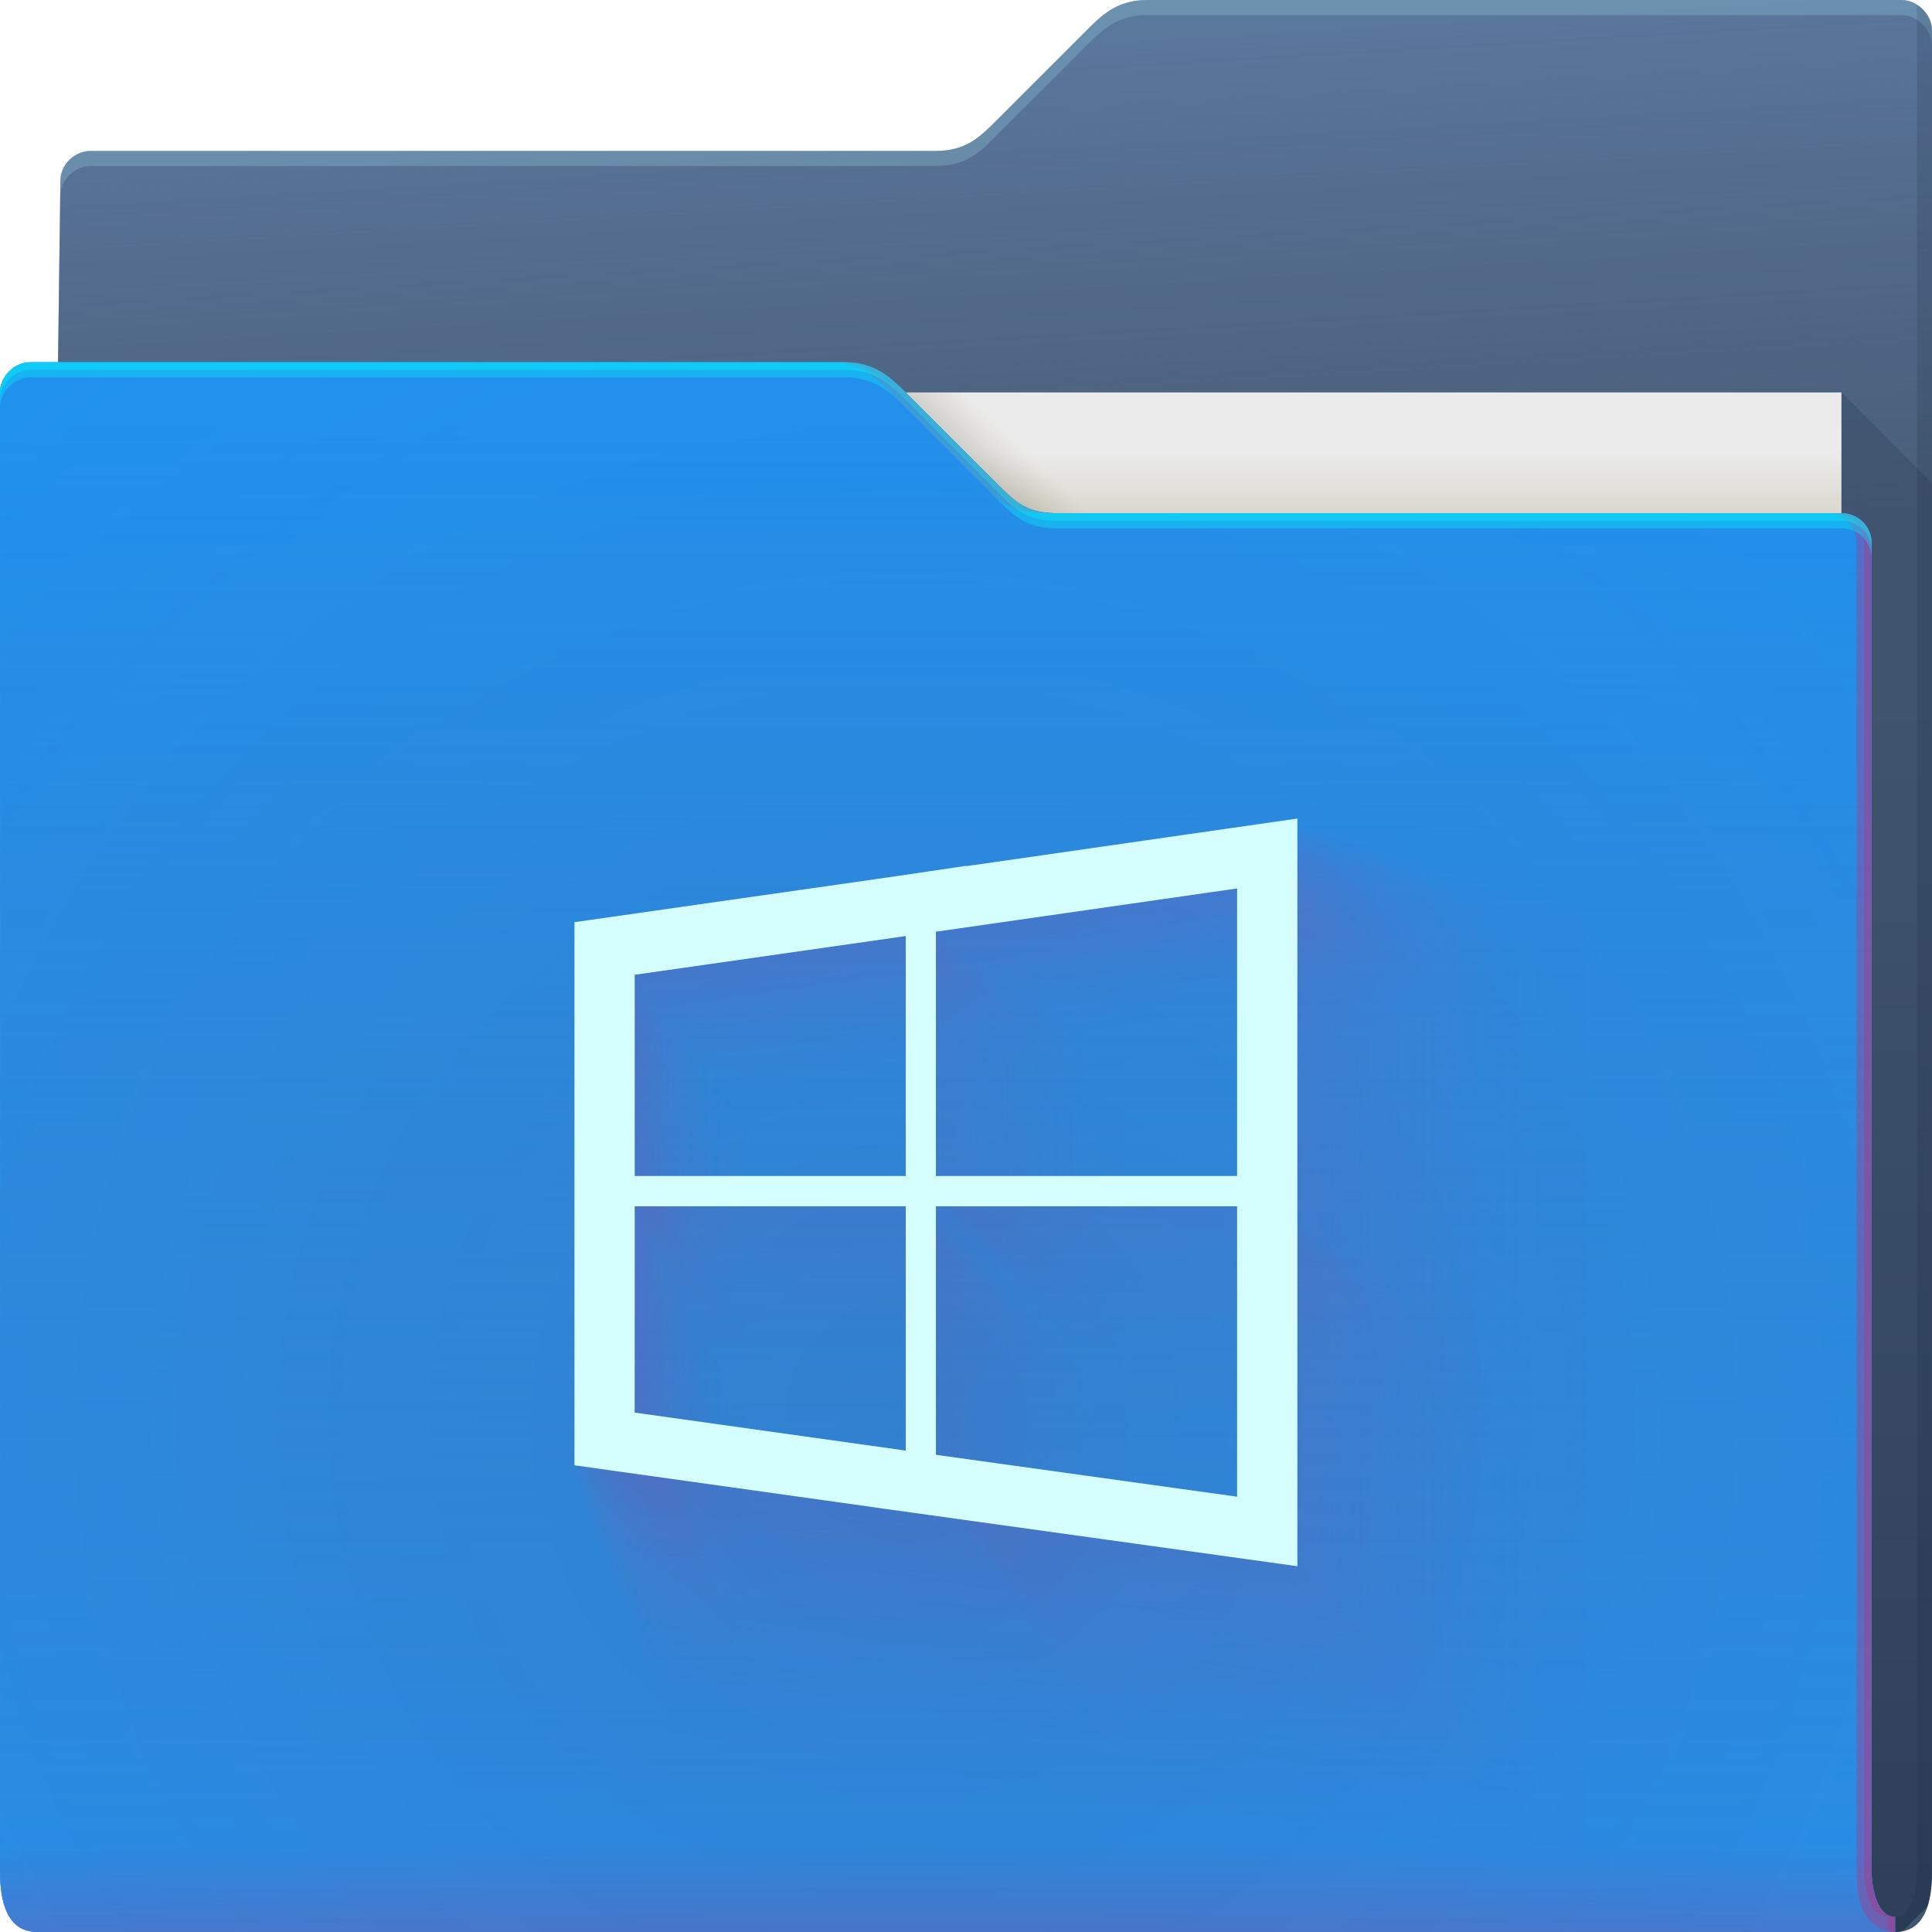 <?xml version="1.0" encoding="UTF-8"?>
<!-- Created with Inkscape (http://www.inkscape.org/) -->
<svg width="64" height="64" version="1.1" xmlns="http://www.w3.org/2000/svg" xmlns:cc="http://creativecommons.org/ns#" xmlns:dc="http://purl.org/dc/elements/1.1/" xmlns:rdf="http://www.w3.org/1999/02/22-rdf-syntax-ns#">
	<defs>
		<radialGradient id="e" cx="33.466" cy="2.199" r="30.5" gradientTransform="matrix(-1.028 0 0 -.557 67.779 1.226)" gradientUnits="userSpaceOnUse">
			<stop stop-color="#668cbb" offset="0"/>
			<stop stop-color="#668cbb" offset="1"/>
		</radialGradient>
		<linearGradient id="g" x1="61" x2="60" y1="17" gradientTransform="translate(-.883)" gradientUnits="userSpaceOnUse">
			<stop stop-color="#3e4d60" stop-opacity=".722" offset="0"/>
			<stop stop-color="#393b49" stop-opacity=".266" offset="1"/>
		</linearGradient>
		<linearGradient id="b" x1="62.381" x2="62.381" y1="63.314" y2="23.077" gradientUnits="userSpaceOnUse">
			<stop stop-color="#000828" stop-opacity=".36" offset="0"/>
			<stop stop-color="#000828" stop-opacity=".127" offset="1"/>
		</linearGradient>
		<linearGradient id="d" x1="53" x2="53" y1="17" y2="15" gradientUnits="userSpaceOnUse">
			<stop stop-color="#dad8ce" offset="0"/>
			<stop stop-color="#ebebeb" offset="1"/>
		</linearGradient>
		<linearGradient id="f" x1="32.559" x2="33.542" y1="15.559" y2="14.542" gradientUnits="userSpaceOnUse">
			<stop stop-color="#37321c" stop-opacity=".157" offset="0"/>
			<stop stop-color="#6d5524" stop-opacity="0" offset="1"/>
		</linearGradient>
		<radialGradient id="c" cx="30.107" cy="50.318" r="30.5" gradientTransform="matrix(2.754,-1.4218e-7,8.3652e-8,2.787,-52.917,-93.23)" gradientUnits="userSpaceOnUse">
			<stop stop-color="#9e1423" stop-opacity=".129" offset="0"/>
			<stop stop-color="#f4405b" stop-opacity=".023" offset=".54"/>
			<stop stop-color="#f43f6d" stop-opacity=".169" offset="1"/>
		</radialGradient>
		<linearGradient id="h" x1="-5" x2="-5" y1="64" y2="14" gradientTransform="translate(.889)" gradientUnits="userSpaceOnUse">
			<stop stop-color="#546c8f" stop-opacity=".019" offset="0"/>
			<stop stop-color="#1d92f0" stop-opacity=".47" offset="1"/>
		</linearGradient>
		<linearGradient id="a" x1="4.526" x2="4.526" y1="64" y2="61.09" gradientUnits="userSpaceOnUse">
			<stop stop-color="#e50d4c" stop-opacity=".479" offset="0"/>
			<stop stop-color="#e50d4c" stop-opacity="0" offset="1"/>
		</linearGradient>
	</defs>
	<g>
		<g>
			<path d="m38 0c-1 0-1.51 0.51-2 1l-3 3c-0.538 0.538-1 1-2 1h-28c-0.522 0-1 0.439-1 1l-0.765 58h61.543c1 0 1.222-1 1.222-2v-61c0-0.52-0.5-1-1-1z" style="color:#000000;fill:url(#e)"/>
			<path d="m38 0c-1 0-1.51 0.51-2 1l-3 3c-0.538 0.538-1 1-2 1h-28c-0.522 0-1 0.439-1 1l-0.765 58h61.543c1 0 1.222-1 1.222-2v-61c0-0.52-0.5-1-1-1z" style="color:#000000;fill:url(#g)"/>
			<path d="m38 0c-1 0-1.51 0.51-2 1l-3 3c-0.538 0.538-1 1-2 1h-28c-0.522 0-1 0.439-1 1l-0.766 58h0.006l0.76-57.5c0-0.561 0.478-1 1-1h28c1 0 1.462-0.462 2-1l3-3c0.49-0.49 1-1 2-1h25c0.5 0 1 0.48 1 1v-0.5c0-0.52-0.5-1-1-1z" style="color:#000000;fill-opacity:.191;fill:#b3ffff"/>
			<path d="m61 13v51h1.777c0.094 0 0.175-0.016 0.256-0.033l0.812-0.812c0.112-0.341 0.154-0.745 0.154-1.154v-46l-3-3z" style="fill:url(#b)"/>
			<path d="m63.5 0.155v61.845c0 0.524-0.136 1.501-0.722 1.5v0.5c1 0 1.222-1 1.222-2v-61c0-0.398-0.24-0.695-0.5-0.845z" style="fill-opacity:.141;fill:#0f1f33;paint-order:normal"/>
		</g>
		<g>
			<path d="m7 13h54v31h-54z" style="fill:url(#d)"/>
			<path d="m30 13 4 4h2l-4-4z" style="color:#000000;fill:url(#f)"/>
		</g>
		<path d="m62.778 63.5c-0.586-0.001-0.778-0.94-0.778-1.5v-44c0-0.576-0.455-1-1-1h-26c-1 0-1.376-0.376-2-1l-3-3c-0.464-0.464-1-1-2-1h-27c-0.523 0-1 0.472-1 1 0.004 9.68 0.004 21.791 0.002 32.011-9.6046e-4 7.024-0.002 13.155-0.002 16.989 0 1 0.235 2 1.235 2h61.543z" style="color:#000000;fill:#1d92f0"/>
		<path d="m62.778 63.5c-0.586-0.001-0.778-0.94-0.778-1.5v-44c0-0.576-0.455-1-1-1h-26c-1 0-1.376-0.376-2-1l-3-3c-0.464-0.464-1-1-2-1h-27c-0.523 0-1 0.472-1 1 0.004 9.68 0.004 21.791 0.002 32.011-9.6046e-4 7.024-0.002 13.155-0.002 16.989 0 1 0.235 2 1.235 2h61.543z" style="color:#000000;fill:#1d92f0"/>
		<path d="m62.778 63.5c-0.586-0.001-0.778-0.94-0.778-1.5v-44c0-0.576-0.455-1-1-1h-26c-1 0-1.376-0.376-2-1l-3-3c-0.464-0.464-1-1-2-1h-27c-0.523 0-1 0.472-1 1 0.004 9.68 0.004 21.791 0.002 32.011-9.6046e-4 7.024-0.002 13.155-0.002 16.989 0 1 0.235 2 1.235 2h61.543z" style="color:#000000;fill:url(#c)"/>
		<path d="m62.778 63.5c-0.586-0.001-0.778-0.94-0.778-1.5v-44c0-0.576-0.455-1-1-1h-26c-1 0-1.376-0.376-2-1l-3-3c-0.464-0.464-1-1-2-1h-27c-0.523 0-1 0.472-1 1 0.004 9.68 0.004 21.791 0.002 32.011-9.6046e-4 7.024-0.002 13.155-0.002 16.989 0 1 0.235 2 1.235 2h61.543z" style="color:#000000;fill:url(#h)"/>
		<path d="m62.778 63.5c-0.586-0.001-0.778-0.94-0.778-1.5v-44c0-0.576-0.455-1-1-1h-26c-1 0-1.376-0.376-2-1l-3-3c-0.464-0.464-1-1-2-1h-27c-0.523 0-1 0.472-1 1 0.004 9.68 0.004 21.791 0.002 32.011-9.6046e-4 7.024-0.002 13.155-0.002 16.989 0 1 0.235 2 1.235 2h61.543z" style="color:#000000;fill:url(#a);opacity:.318"/>
		<path d="m27.5 12c1 0 1.536 0.536 2 1l3 3c0.624 0.624 1 1 2 1h0.5c-1 0-1.376-0.376-2-1l-3-3c-0.464-0.464-1-1-2-1zm33 5c0.545 0 1 0.424 1 1v44c0 0.902 0.21 1.944 1.278 2h-8.19e-4v-0.5c-0.586-0.001-0.777-0.94-0.777-1.5v-44c0-0.576-0.455-1-1-1z" style="color:#000000;fill-opacity:.232;fill:#ff024d;paint-order:normal"/>
		<path d="m27.75 12c1 0 1.536 0.536 2 1l3 3c0.624 0.624 1 1 2 1h0.25c-1 0-1.376-0.376-2-1l-3-3c-0.464-0.464-1-1-2-1zm33 5c0.545 0 1 0.424 1 1v44c0 0.56 0.192 1.499 0.777 1.5v0.455c0.08 0.019 0.158 0.04 0.25 0.045v-0.5c-0.586-0.001-0.777-0.94-0.777-1.5v-44c0-0.576-0.455-1-1-1z" style="color:#000000;fill-opacity:.191;fill:#ff024d;paint-order:normal"/>
		<path d="m1 12c-0.523 0-1 0.472-1 1 6.888e-5 0.151-6.6347e-5 0.348 0 0.5 0-0.528 0.477-1 1-1h27c1 0 1.536 0.536 2 1l3 3c0.624 0.624 1 1 2 1h26c0.545 0 1 0.424 1 1v-0.5c0-0.576-0.455-1-1-1h-26c-1 0-1.376-0.376-2-1l-3-3c-0.464-0.464-1-1-2-1z" style="color:#000000;fill-opacity:.312;fill:#00ffff"/>
		<path d="m1 12c-0.523 0-1 0.472-1 1 3.444e-5 0.076-3.3805e-5 0.174 0 0.25 0-0.528 0.477-1 1-1h27c1 0 1.536 0.536 2 1l3 3c0.624 0.624 1 1 2 1h26c0.545 0 1 0.424 1 1v-0.25c0-0.576-0.455-1-1-1h-26c-1 0-1.376-0.376-2-1l-3-3c-0.464-0.464-1-1-2-1z" style="color:#000000;fill-opacity:.312;fill:#00ffff"/>
	</g>
	<g transform="translate(-1)" style="opacity:.3">
		<path d="m55.828 31.162-3.038 0.434-11.6 1.658v-0.016l-3.049 0.45-0.044 0.005-0.899 0.13-13.308 1.89v9.817 2.662 1.331 10.046l13.308 1.853v0.003l0.702 0.096 17.929 2.479v-14.477-3.992zm-2.662 3.07v12.629h-13.308v-10.729zm-14.639 2.09v10.54h-11.977v-8.837l11.712-1.663zm-11.977 11.87h11.977v10.729l-0.265-0.036-11.712-1.632zm13.308 0h13.308v12.754l-13.308-1.84z" style="color-rendering:auto;color:#000000;dominant-baseline:auto;fill-opacity:.004;fill:#ff0066;font-feature-settings:normal;font-variant-alternates:normal;font-variant-caps:normal;font-variant-ligatures:normal;font-variant-numeric:normal;font-variant-position:normal;image-rendering:auto;isolation:auto;mix-blend-mode:normal;opacity:1;paint-order:normal;shape-padding:0;shape-rendering:auto;solid-color:#000000;text-decoration-color:#000000;text-decoration-line:none;text-decoration-style:solid;text-indent:0;text-orientation:mixed;text-transform:none;white-space:normal"/>
		<path d="m43.889 27.162-2.283 0.326-8.717 1.246v-0.012l-2.291 0.338-0.033 0.004-0.676 0.098-10 1.42v7.377 2 1 7.549l10 1.393v2e-3l0.527 0.072 13.473 1.863v-10.879-3zm-2 2.307v9.49h-10v-8.062zm-11 1.57v7.92h-9v-6.641l8.801-1.25zm-9 8.92h9v8.062l-0.199-0.027-8.801-1.227zm10 0h10v9.584l-10-1.383z" style="color-rendering:auto;color:#000000;dominant-baseline:auto;fill-opacity:.031;fill:#ff0066;font-feature-settings:normal;font-variant-alternates:normal;font-variant-caps:normal;font-variant-ligatures:normal;font-variant-numeric:normal;font-variant-position:normal;image-rendering:auto;isolation:auto;mix-blend-mode:normal;opacity:1;paint-order:normal;shape-padding:0;shape-rendering:auto;solid-color:#000000;text-decoration-color:#000000;text-decoration-line:none;text-decoration-style:solid;text-indent:0;text-orientation:mixed;text-transform:none;white-space:normal"/>
		<g>
			<path d="m53.501 30.382-2.891 0.413s-1.43e-4 2e-5 -4.26e-4 6.1e-5c-0.072 0.01-11.038 1.578-11.038 1.578v-5.4e-4 -0.014s-1.5e-4 2.2e-5 -4.47e-4 6.6e-5c-0.038 0.006-2.901 0.428-2.901 0.428s-1.39e-4 1.7e-5 -3.99e-4 4.7e-5c-0.004 4.6e-4 -0.042 0.005-0.042 0.005s-1.76e-4 2.5e-5 -5.24e-4 7.6e-5c-0.022 0.003-0.855 0.124-0.855 0.124l-4.89e-4 6.9e-5c-0.083 0.012-12.663 1.798-12.663 1.798v3.61e-4 9.341 3.9e-4 2.532 7.77e-4 1.266 3.69e-4 9.559s1.63e-4 2.3e-5 4.89e-4 6.8e-5c0.083 0.012 12.663 1.763 12.663 1.763v3.4e-4 0.002s2.6e-5 3e-6 7.5e-5 1e-5c0.003 4.26e-4 0.668 0.092 0.668 0.092s4e-5 6e-6 1.2e-4 1.7e-5c0.02 0.003 17.06 2.359 17.06 2.359v-9.6e-5 -13.776-1.06e-4 -3.799-9.6e-5c0-0.016-2e-6 -13.672-2e-6 -13.672m-0.39 0.45m-2.143 2.471v10.168 1.85h-10.714-1.949v-8.638-1.571s10.714-1.53 10.714-1.53c0.015-0.002 1.949-0.278 1.949-0.278m-2.144 0.306m-11.785 1.682v8.485 1.544h-9.643-1.754v-7.115-1.294s9.429-1.339 9.429-1.339c0.013-0.002 1.715-0.244 1.715-0.244s0.213-0.031 0.214-0.031c0.002-3.35e-4 0.039-0.006 0.039-0.006m-1.754 1.739m-9.643 9.557h9.643 1.754v8.638 1.571s-0.213-0.029-0.214-0.029c-0.002-3.12e-4 -0.039-0.005-0.039-0.005s-9.429-1.314-9.429-1.314c-0.013-0.002-1.715-0.239-1.715-0.239v-7.295-1.327m1.949 0m10.714 0h10.714 1.949v10.268 1.868s-10.714-1.482-10.714-1.482c-0.015-0.002-1.949-0.27-1.949-0.27v-8.787" style="color-rendering:auto;color:#000000;dominant-baseline:auto;fill-opacity:.009;fill:#ff0066;font-feature-settings:normal;font-variant-alternates:normal;font-variant-caps:normal;font-variant-ligatures:normal;font-variant-numeric:normal;font-variant-position:normal;image-rendering:auto;isolation:auto;mix-blend-mode:normal;opacity:1;paint-order:normal;shape-padding:0;shape-rendering:auto;solid-color:#000000;text-decoration-color:#000000;text-decoration-line:none;text-decoration-style:solid;text-indent:0;text-orientation:mixed;text-transform:none;white-space:normal"/>
			<path d="m52.591 30.078s-2.834 0.405-2.834 0.405-1.29e-4 1.9e-5 -3.86e-4 5.6e-5c-0.066 0.009-10.818 1.546-10.818 1.546v-4.89e-4 -0.014s-1.36e-4 2e-5 -4.05e-4 5.9e-5c-0.034 5e-3 -2.843 0.419-2.843 0.419s-1.25e-4 1.5e-5 -3.61e-4 4.3e-5c-0.004 4.16e-4 -0.041 0.005-0.041 0.005s-1.6e-4 2.4e-5 -4.75e-4 6.9e-5c-0.02 0.003-0.838 0.121-0.838 0.121s-1.48e-4 2.1e-5 -4.43e-4 6.3e-5c-0.075 0.011-12.41 1.762-12.41 1.762v3.27e-4 9.155 3.54e-4 2.482 7.03e-4 1.24 3.35e-4 9.368s1.48e-4 2e-5 4.43e-4 6.1e-5c0.075 0.01 12.41 1.728 12.41 1.728v3.07e-4 0.002s3.5e-5 5e-6 1.04e-4 1.4e-5c0.004 5.94e-4 0.654 0.09 0.654 0.09s5.6e-5 8e-6 1.67e-4 2.3e-5c0.028 0.004 16.721 2.312 16.721 2.312v-1.34e-4 -13.502-1.48e-4 -3.723-1.33e-4c0-0.023-1e-6 -13.4-1e-6 -13.4m-0.542 0.625m-1.94 2.237v9.205 2.573h-9.7-2.711v-7.82-2.186s9.7-1.385 9.7-1.385c0.021-3e-3 2.711-0.387 2.711-0.387m-2.982 0.426m-10.67 1.523v7.682 2.147h-8.73-2.44v-6.441-1.8s8.537-1.212 8.537-1.212c0.018-0.003 2.386-0.339 2.386-0.339s0.193-0.028 0.193-0.028c0.003-4.66e-4 0.054-0.008 0.054-0.008m-2.44 2.418m-8.73 8.652h8.73 2.44v7.82 2.186s-0.193-0.027-0.193-0.027c-0.003-4.35e-4 -0.054-0.007-0.054-0.007s-8.537-1.19-8.537-1.19c-0.018-0.003-2.386-0.333-2.386-0.333v-6.604-1.846m2.711 0m9.7 0h9.7 2.711v9.296 2.598s-9.7-1.341-9.7-1.341c-0.021-0.003-2.711-0.375-2.711-0.375v-7.955" style="color-rendering:auto;color:#000000;dominant-baseline:auto;fill-opacity:.011;fill:#ff0066;font-feature-settings:normal;font-variant-alternates:normal;font-variant-caps:normal;font-variant-ligatures:normal;font-variant-numeric:normal;font-variant-position:normal;image-rendering:auto;isolation:auto;mix-blend-mode:normal;opacity:1;paint-order:normal;shape-padding:0;shape-rendering:auto;solid-color:#000000;text-decoration-color:#000000;text-decoration-line:none;text-decoration-style:solid;text-indent:0;text-orientation:mixed;text-transform:none;white-space:normal"/>
			<path d="m51.901 29.847-2.79 0.399s-1.19e-4 1.7e-5 -3.56e-4 5.1e-5c-0.06 0.009-10.651 1.523-10.651 1.523v-4.5e-4 -0.014s-1.25e-4 1.8e-5 -3.73e-4 5.5e-5c-0.031 0.005-2.799 0.413-2.799 0.413s-1.16e-4 1.4e-5 -3.33e-4 4e-5c-0.003 3.83e-4 -0.04 0.005-0.04 0.005s-1.48e-4 2.1e-5 -4.38e-4 6.3e-5c-0.018 0.003-0.825 0.119-0.825 0.119s-1.36e-4 1.9e-5 -4.07e-4 5.8e-5c-0.069 0.01-12.22 1.735-12.22 1.735v3.01e-4 9.014 3.26e-4 2.444 6.47e-4 1.221 3.08e-4 9.224l4.08e-4 5.7e-5c0.069 0.01 12.22 1.702 12.22 1.702v2.83e-4 0.002s4.3e-5 6e-6 1.26e-4 1.8e-5c0.005 7.19e-4 0.644 0.088 0.644 0.088s6.8e-5 9e-6 2.03e-4 2.8e-5c0.034 0.005 16.463 2.277 16.463 2.277v-1.64e-4 -13.294-1.8e-4 -3.666-1.62e-4c0-0.028-1e-6 -13.194-1e-6 -13.194m-0.658 0.759m-1.786 2.06v8.476 3.121h-8.931-3.289v-7.201-2.651s8.931-1.275 8.931-1.275c0.025-0.004 3.289-0.47 3.289-0.47m-3.618 0.516m-9.824 1.403v7.074 2.604h-8.038-2.96v-5.931-2.184s7.86-1.116 7.86-1.116c0.022-0.003 2.894-0.411 2.894-0.411s0.178-0.026 0.178-0.026c0.004-5.65e-4 0.065-0.01 0.065-0.01m-2.96 2.933m-8.038 7.966h8.038 2.96v7.201 2.651s-0.178-0.024-0.178-0.024c-0.004-5.28e-4 -0.065-9e-3 -0.065-9e-3s-7.86-1.095-7.86-1.095c-0.022-0.003-2.894-0.403-2.894-0.403v-6.081-2.239m3.289 0m8.931 0h8.931 3.289v8.56 3.152s-8.931-1.235-8.931-1.235c-0.025-0.004-3.289-0.455-3.289-0.455v-7.325" style="color-rendering:auto;color:#000000;dominant-baseline:auto;fill-opacity:.013;fill:#ff0066;font-feature-settings:normal;font-variant-alternates:normal;font-variant-caps:normal;font-variant-ligatures:normal;font-variant-numeric:normal;font-variant-position:normal;image-rendering:auto;isolation:auto;mix-blend-mode:normal;opacity:1;paint-order:normal;shape-padding:0;shape-rendering:auto;solid-color:#000000;text-decoration-color:#000000;text-decoration-line:none;text-decoration-style:solid;text-indent:0;text-orientation:mixed;text-transform:none;white-space:normal"/>
			<path d="m51.325 29.653s-2.754 0.393-2.754 0.393-1.1e-4 1.5e-5 -3.3e-4 4.7e-5c-0.056 8e-3 -10.512 1.503-10.512 1.503v-4.17e-4 -0.014s-1.16e-4 1.7e-5 -3.46e-4 5.1e-5c-0.029 0.004-2.763 0.407-2.763 0.407s-1.08e-4 1.2e-5 -3.09e-4 3.6e-5c-3e-3 3.56e-4 -0.04 0.005-0.04 0.005s-1.37e-4 2e-5 -4.06e-4 5.9e-5c-0.017 0.003-0.815 0.118-0.815 0.118s-1.27e-4 1.7e-5 -3.79e-4 5.3e-5c-0.064 0.009-12.06 1.712-12.06 1.712v2.79e-4 8.896 3.01e-4 2.412 6e-4 1.205 2.85e-4 9.104s1.27e-4 1.7e-5 3.79e-4 5.2e-5c0.064 0.009 12.06 1.679 12.06 1.679v2.63e-4 0.002s4.8e-5 7e-6 1.44e-4 2e-5c6e-3 8.25e-4 0.636 0.087 0.636 0.087s7.7e-5 1.1e-5 2.32e-4 3.2e-5c0.039 0.005 16.248 2.247 16.248 2.247v-1.87e-4 -13.12-2.06e-4 -3.618-1.86e-4c0-0.032-1e-6 -13.021-1e-6 -13.021m-0.754 0.87m-1.658 1.912v7.866 3.579h-8.289-3.771v-6.683-3.041s8.289-1.183 8.289-1.183c0.029-0.004 3.771-0.538 3.771-0.538m-4.149 0.592m-9.117 1.302v6.565 2.987h-7.46-3.394v-5.504-2.504s7.295-1.036 7.295-1.036c0.026-0.004 3.319-0.471 3.319-0.471s0.165-0.024 0.165-0.024c0.004-6.48e-4 0.075-0.011 0.075-0.011m-3.394 3.364m-7.46 7.393h7.46 3.394v6.683 3.041s-0.165-0.023-0.165-0.023c-0.004-6.05e-4 -0.075-0.01-0.075-0.01s-7.295-1.017-7.295-1.017c-0.026-0.004-3.319-0.463-3.319-0.463v-5.644-2.568m3.772 0m8.289 0h8.289 3.771v7.944 3.615s-8.289-1.146-8.289-1.146c-0.029-4e-3 -3.771-0.522-3.771-0.522v-6.798" style="color-rendering:auto;color:#000000;dominant-baseline:auto;fill-opacity:.014;fill:#ff0066;font-feature-settings:normal;font-variant-alternates:normal;font-variant-caps:normal;font-variant-ligatures:normal;font-variant-numeric:normal;font-variant-position:normal;image-rendering:auto;isolation:auto;mix-blend-mode:normal;opacity:1;paint-order:normal;shape-padding:0;shape-rendering:auto;solid-color:#000000;text-decoration-color:#000000;text-decoration-line:none;text-decoration-style:solid;text-indent:0;text-orientation:mixed;text-transform:none;white-space:normal"/>
			<path d="m50.82 29.484-2.722 0.389s-1.03e-4 1.4e-5 -3.08e-4 4.3e-5c-0.052 0.007-10.39 1.485-10.39 1.485v-3.89e-4 -0.014s-1.08e-4 1.5e-5 -3.22e-4 4.7e-5c-0.027 4e-3 -2.731 0.403-2.731 0.403s-1e-4 1.2e-5 -2.88e-4 3.4e-5c-0.003 3.31e-4 -0.039 0.005-0.039 0.005s-1.28e-4 1.9e-5 -3.79e-4 5.5e-5c-0.016 0.002-0.805 0.116-0.805 0.116s-1.18e-4 1.7e-5 -3.52e-4 5e-5c-0.06 0.009-11.92 1.692-11.92 1.692v2.6e-4 8.793 2.81e-4 2.384 5.6e-4 1.192 2.67e-4 8.998s1.18e-4 1.7e-5 3.53e-4 4.9e-5c0.06 0.008 11.92 1.66 11.92 1.66v2.45e-4 0.002s5.4e-5 7e-6 1.61e-4 2.2e-5c0.007 9.18e-4 0.628 0.086 0.628 0.086s8.7e-5 1.2e-5 2.58e-4 3.6e-5c0.044 0.006 16.06 2.221 16.06 2.221v-2.08e-4 -12.968-2.29e-4 -3.576-2.06e-4c0-0.035-1e-6 -12.87-1e-6 -12.87m-0.839 0.968m-1.545 1.782v7.332 3.98h-7.726-4.194v-6.229-3.382s7.726-1.103 7.726-1.103c0.033-0.005 4.194-0.599 4.194-0.599m-4.614 0.659m-8.498 1.213v6.119 3.322h-6.954-3.775v-5.131-2.785s6.8-0.966 6.8-0.966c0.029-0.004 3.691-0.524 3.691-0.524s0.154-0.023 0.154-0.023c0.005-7.21e-4 0.083-0.012 0.083-0.012m-3.775 3.741m-6.953 6.891h6.954 3.775v6.229 3.382s-0.154-0.021-0.154-0.021c-0.005-6.72e-4 -0.083-0.011-0.083-0.011s-6.8-0.948-6.8-0.948c-0.029-4e-3 -3.691-0.514-3.691-0.514v-5.26-2.856m4.194 0m7.726 0h7.726 4.194v7.405 4.02s-7.726-1.068-7.726-1.068c-0.033-0.004-4.194-0.58-4.194-0.58v-6.336" style="color-rendering:auto;color:#000000;dominant-baseline:auto;fill-opacity:.015;fill:#ff0066;font-feature-settings:normal;font-variant-alternates:normal;font-variant-caps:normal;font-variant-ligatures:normal;font-variant-numeric:normal;font-variant-position:normal;image-rendering:auto;isolation:auto;mix-blend-mode:normal;opacity:1;paint-order:normal;shape-padding:0;shape-rendering:auto;solid-color:#000000;text-decoration-color:#000000;text-decoration-line:none;text-decoration-style:solid;text-indent:0;text-orientation:mixed;text-transform:none;white-space:normal"/>
			<path d="m50.366 29.332s-2.693 0.385-2.693 0.385-9.6e-5 1.3e-5 -2.88e-4 4.1e-5c-0.049 7e-3 -10.281 1.47-10.281 1.47v-3.64e-4 -0.013s-1.01e-4 1.5e-5 -3.01e-4 4.4e-5c-0.025 0.004-2.702 0.398-2.702 0.398s-9.4e-5 1.1e-5 -2.69e-4 3.2e-5c-0.003 3.1e-4 -0.039 0.005-0.039 0.005s-1.19e-4 1.8e-5 -3.53e-4 5.1e-5c-0.015 0.002-0.797 0.115-0.797 0.115s-1.1e-4 1.5e-5 -3.29e-4 4.7e-5c-0.056 0.008-11.794 1.675-11.794 1.675v2.43e-4 8.7 2.63e-4 2.359 5.23e-4 1.179 2.49e-4 8.903s1.1e-4 1.5e-5 3.29e-4 4.6e-5c0.056 0.008 11.794 1.642 11.794 1.642v2.29e-4 0.002s5.9e-5 8e-6 1.75e-4 2.4e-5c0.007 1e-3 0.622 0.085 0.622 0.085s9.4e-5 1.3e-5 2.81e-4 3.9e-5c0.048 0.007 15.89 2.197 15.89 2.197v-2.27e-4 -12.831-2.5e-4 -3.538-2.26e-4c0-0.038-1e-6 -12.734-1e-6 -12.734m-0.915 1.055m-1.444 1.665v6.852 4.341h-7.22-4.575v-5.821-3.688s7.22-1.031 7.22-1.031c0.035-0.005 4.575-0.653 4.575-0.653m-5.032 0.718m-7.942 1.134v5.718 3.623h-6.498-4.117v-4.794-3.038s6.354-0.902 6.354-0.902c0.031-0.004 4.026-0.572 4.026-0.572s0.144-0.021 0.144-0.021c0.005-7.86e-4 0.091-0.013 0.091-0.013m-4.117 4.081m-6.498 6.44h6.498 4.117v5.821 3.688s-0.144-0.02-0.144-0.02c-0.005-7.34e-4 -0.091-0.012-0.091-0.012s-6.354-0.886-6.354-0.886c-0.031-0.004-4.026-0.561-4.026-0.561v-4.916-3.115m4.575 0m7.22 0h7.22 4.575v6.92 4.384s-7.22-0.998-7.22-0.998c-0.035-0.005-4.575-0.633-4.575-0.633v-5.921" style="color-rendering:auto;color:#000000;dominant-baseline:auto;fill-opacity:.016;fill:#ff0066;font-feature-settings:normal;font-variant-alternates:normal;font-variant-caps:normal;font-variant-ligatures:normal;font-variant-numeric:normal;font-variant-position:normal;image-rendering:auto;isolation:auto;mix-blend-mode:normal;opacity:1;paint-order:normal;shape-padding:0;shape-rendering:auto;solid-color:#000000;text-decoration-color:#000000;text-decoration-line:none;text-decoration-style:solid;text-indent:0;text-orientation:mixed;text-transform:none;white-space:normal"/>
			<path d="m49.95 29.193-2.667 0.381s-9e-5 1.3e-5 -2.69e-4 3.8e-5c-0.046 0.006-10.18 1.455-10.18 1.455v-3.4e-4 -0.013s-9.4e-5 1.4e-5 -2.82e-4 4.1e-5c-0.024 0.004-2.675 0.395-2.675 0.395s-8.8e-5 1e-5 -2.52e-4 2.9e-5c-0.003 2.9e-4 -0.039 0.004-0.039 0.004s-1.12e-4 1.6e-5 -3.31e-4 4.7e-5c-0.014 2e-3 -0.789 0.114-0.789 0.114s-1.03e-4 1.5e-5 -3.09e-4 4.4e-5c-0.052 0.007-11.679 1.658-11.679 1.658v2.27e-4 8.616 2.46e-4 2.336 4.9e-4 1.167 2.33e-4 8.816s1.03e-4 1.4e-5 3.09e-4 4.3e-5c0.052 0.007 11.679 1.626 11.679 1.626v2.14e-4 0.002s6.3e-5 9e-6 1.88e-4 2.6e-5c0.008 0.001 0.616 0.084 0.616 0.084l3.03e-4 4.2e-5c0.051 0.007 15.735 2.176 15.735 2.176v-2.45e-4 -12.706-2.69e-4 -3.503-2.43e-4c0-0.041-1e-6 -12.61-1e-6 -12.61m-0.985 1.136m-1.351 1.558v6.412 4.672h-6.756-4.923v-5.447-3.969s6.756-0.965 6.756-0.965c0.038-0.005 4.923-0.703 4.923-0.703m-5.416 0.773m-7.432 1.061v5.351 3.899h-6.081-4.431v-4.487-3.269s5.946-0.845 5.946-0.845c0.034-0.005 4.333-0.615 4.333-0.615s0.135-0.02 0.135-0.02c0.006-8.46e-4 0.098-0.014 0.098-0.014m-4.431 4.391m-6.08 6.026h6.081 4.431v5.447 3.969s-0.135-0.018-0.135-0.019c-0.006-7.89e-4 -0.098-0.013-0.098-0.013s-5.946-0.829-5.946-0.829c-0.034-0.005-4.333-0.604-4.333-0.604v-4.6-3.352m4.923 0m6.756 0h6.756 4.923v6.475 4.718s-6.756-0.934-6.756-0.934c-0.038-0.005-4.923-0.681-4.923-0.681v-5.541" style="color-rendering:auto;color:#000000;dominant-baseline:auto;fill-opacity:.017;fill:#ff0066;font-feature-settings:normal;font-variant-alternates:normal;font-variant-caps:normal;font-variant-ligatures:normal;font-variant-numeric:normal;font-variant-position:normal;image-rendering:auto;isolation:auto;mix-blend-mode:normal;opacity:1;paint-order:normal;shape-padding:0;shape-rendering:auto;solid-color:#000000;text-decoration-color:#000000;text-decoration-line:none;text-decoration-style:solid;text-indent:0;text-orientation:mixed;text-transform:none;white-space:normal"/>
			<path d="m49.564 29.064s-2.642 0.377-2.642 0.377-8.5e-5 1.2e-5 -2.52e-4 3.6e-5c-0.043 0.006-10.087 1.442-10.087 1.442v-3.18e-4 -0.013l-2.64e-4 3.9e-5c-0.022 0.003-2.651 0.391-2.651 0.391s-8.2e-5 1e-5 -2.36e-4 2.8e-5c-0.002 2.72e-4 -0.038 0.004-0.038 0.004s-1.04e-4 1.5e-5 -3.09e-4 4.5e-5c-0.013 0.002-0.782 0.113-0.782 0.113s-9.7e-5 1.4e-5 -2.89e-4 4.1e-5c-0.049 7e-3 -11.572 1.643-11.572 1.643v2.13e-4 8.537 2.31e-4 2.314 4.58e-4 1.157 2.18e-4 8.736s9.7e-5 1.3e-5 2.89e-4 4e-5c0.049 0.007 11.572 1.611 11.572 1.611v2.01e-4 0.002s6.7e-5 9e-6 2e-4 2.7e-5c0.008 0.001 0.61 0.084 0.61 0.084s1.08e-4 1.4e-5 3.23e-4 4.4e-5c0.055 0.008 15.591 2.156 15.591 2.156v-2.6e-4 -12.589-2.86e-4 -3.471-2.58e-4c0-0.044-1e-6 -12.494-1e-6 -12.494m-1.049 1.21m-1.265 1.459v6.004 4.979h-6.326-5.246v-5.1-4.23s6.326-0.903 6.326-0.903c0.041-0.006 5.246-0.749 5.246-0.749m-5.771 0.824m-6.958 0.993v5.01 4.155h-5.694-4.722v-4.201-3.484s5.567-0.791 5.567-0.791c0.036-0.005 4.617-0.656 4.617-0.656s0.126-0.019 0.126-0.019c0.006-9.02e-4 0.104-0.015 0.104-0.015m-4.722 4.68m-5.693 5.643h5.694 4.722v5.1 4.23s-0.126-0.017-0.126-0.017c-0.006-8.42e-4 -0.104-0.014-0.104-0.014s-5.567-0.776-5.567-0.776c-0.036-5e-3 -4.617-0.643-4.617-0.643v-4.307-3.572m5.247 0m6.326 0h6.326 5.246v6.063 5.028s-6.326-0.875-6.326-0.875c-0.041-0.006-5.246-0.725-5.246-0.725v-5.188" style="color-rendering:auto;color:#000000;dominant-baseline:auto;fill-opacity:.018;fill:#ff0066;font-feature-settings:normal;font-variant-alternates:normal;font-variant-caps:normal;font-variant-ligatures:normal;font-variant-numeric:normal;font-variant-position:normal;image-rendering:auto;isolation:auto;mix-blend-mode:normal;opacity:1;paint-order:normal;shape-padding:0;shape-rendering:auto;solid-color:#000000;text-decoration-color:#000000;text-decoration-line:none;text-decoration-style:solid;text-indent:0;text-orientation:mixed;text-transform:none;white-space:normal"/>
			<path d="m49.203 28.942-2.619 0.374s-7.8e-5 1.1e-5 -2.35e-4 3.4e-5c-0.04 0.006-10 1.429-10 1.429v-2.98e-4 -0.013s-8.3e-5 1.2e-5 -2.47e-4 3.7e-5c-0.021 0.003-2.628 0.388-2.628 0.388s-7.7e-5 9e-6 -2.21e-4 2.6e-5c-0.002 2.54e-4 -0.038 0.004-0.038 0.004s-9.8e-5 1.5e-5 -2.9e-4 4.2e-5c-0.012 0.002-0.775 0.112-0.775 0.112s-9e-5 1.3e-5 -2.71e-4 3.9e-5c-0.046 0.006-11.472 1.629-11.472 1.629v2e-4 8.463 2.16e-4 2.294 4.3e-4 1.147 2.04e-4 8.66s9e-5 1.2e-5 2.71e-4 3.7e-5c0.046 0.006 11.472 1.598 11.472 1.598v1.88e-4 0.002s7.1e-5 9e-6 2.12e-4 2.9e-5c0.009 0.001 0.605 0.083 0.605 0.083s1.14e-4 1.5e-5 3.42e-4 4.7e-5c0.058 8e-3 15.456 2.138 15.456 2.138v-2.75e-4 -12.48-3.03e-4 -3.441-2.73e-4c0-0.046-1e-6 -12.386-1e-6 -12.386m-1.11 1.28m-1.185 1.366v5.621 5.266h-5.923-5.549v-4.776-4.474s5.923-0.846 5.923-0.846c0.043-0.006 5.549-0.792 5.549-0.792m-6.104 0.871m-6.515 0.93v4.691 4.395h-5.331-4.994v-3.933-3.685s5.213-0.74 5.213-0.74c0.038-0.005 4.883-0.694 4.883-0.694s0.118-0.017 0.118-0.017c0.006-9.54e-4 0.11-0.016 0.11-0.016m-4.994 4.95m-5.331 5.283h5.331 4.994v4.776 4.474s-0.118-0.016-0.118-0.016c-0.006-8.9e-4 -0.11-0.015-0.11-0.015s-5.213-0.727-5.213-0.727c-0.038-0.005-4.883-0.681-4.883-0.681v-4.033-3.778m5.549 0m5.923 0h5.923 5.549v5.677 5.318s-5.923-0.819-5.923-0.819c-0.043-0.006-5.549-0.767-5.549-0.767v-4.858" style="color-rendering:auto;color:#000000;dominant-baseline:auto;fill-opacity:.019;fill:#ff0066;font-feature-settings:normal;font-variant-alternates:normal;font-variant-caps:normal;font-variant-ligatures:normal;font-variant-numeric:normal;font-variant-position:normal;image-rendering:auto;isolation:auto;mix-blend-mode:normal;opacity:1;paint-order:normal;shape-padding:0;shape-rendering:auto;solid-color:#000000;text-decoration-color:#000000;text-decoration-line:none;text-decoration-style:solid;text-indent:0;text-orientation:mixed;text-transform:none;white-space:normal"/>
			<path d="m48.862 28.828s-2.598 0.371-2.598 0.371-7.4e-5 1.1e-5 -2.21e-4 3.2e-5c-0.037 0.005-9.918 1.418-9.918 1.418v-2.79e-4 -0.013s-7.7e-5 1.1e-5 -2.31e-4 3.4e-5c-0.02 0.003-2.606 0.384-2.606 0.384s-7.2e-5 9e-6 -2.07e-4 2.5e-5c-2e-3 2.38e-4 -0.038 0.004-0.038 0.004s-9.1e-5 1.3e-5 -2.71e-4 3.9e-5c-0.011 0.002-0.769 0.111-0.769 0.111s-8.4e-5 1.2e-5 -2.53e-4 3.6e-5c-0.043 0.006-11.378 1.615-11.378 1.615v1.87e-4 8.393 2.02e-4 2.275 4.02e-4 1.137 1.91e-4 8.589s8.5e-5 1.2e-5 2.53e-4 3.5e-5c0.043 6e-3 11.378 1.584 11.378 1.584v1.76e-4 0.002s7.6e-5 1e-5 2.23e-4 3e-5c0.009 0.001 0.6 0.082 0.6 0.082s1.2e-4 1.7e-5 3.59e-4 5e-5c0.061 0.008 15.329 2.12 15.329 2.12v-2.89e-4 -12.378-3.18e-4 -3.413-2.87e-4c0-0.049-1e-6 -12.284-1e-6 -12.284m-1.167 1.346m-1.109 1.279v5.261 5.537h-5.543-5.834v-4.469-4.704s5.543-0.791 5.543-0.791c0.045-0.006 5.834-0.833 5.834-0.833m-6.418 0.916m-6.097 0.87v4.39 4.621h-4.989-5.251v-3.681-3.874s4.878-0.693 4.879-0.693c0.04-0.006 5.135-0.729 5.135-0.729s0.111-0.016 0.111-0.016c0.007-1e-3 0.116-0.017 0.116-0.017m-5.251 5.205m-4.989 4.944h4.989 5.251v4.469 4.704s-0.111-0.015-0.111-0.015c-0.007-9.35e-4 -0.116-0.016-0.116-0.016s-4.878-0.68-4.879-0.68c-0.04-0.005-5.135-0.716-5.135-0.716v-3.774-3.972m5.835 0m5.543 0h5.543 5.834v5.313 5.592s-5.543-0.767-5.543-0.767c-0.045-0.006-5.834-0.807-5.834-0.807v-4.546" style="color-rendering:auto;color:#000000;dominant-baseline:auto;fill-opacity:.02;fill:#ff0066;font-feature-settings:normal;font-variant-alternates:normal;font-variant-caps:normal;font-variant-ligatures:normal;font-variant-numeric:normal;font-variant-position:normal;image-rendering:auto;isolation:auto;mix-blend-mode:normal;opacity:1;paint-order:normal;shape-padding:0;shape-rendering:auto;solid-color:#000000;text-decoration-color:#000000;text-decoration-line:none;text-decoration-style:solid;text-indent:0;text-orientation:mixed;text-transform:none;white-space:normal"/>
			<path d="m48.538 28.72s-2.577 0.368-2.577 0.368-6.9e-5 1e-5 -2.06e-4 2.9e-5c-0.035 5e-3 -9.839 1.407-9.839 1.407v-2.61e-4 -0.013s-7.2e-5 1.1e-5 -2.16e-4 3.2e-5c-0.018 0.003-2.586 0.381-2.586 0.381s-6.7e-5 8e-6 -1.93e-4 2.2e-5c-0.002 2.23e-4 -0.037 0.004-0.037 0.004s-8.6e-5 1.2e-5 -2.54e-4 3.7e-5c-0.011 0.002-0.763 0.11-0.763 0.11s-7.9e-5 1.2e-5 -2.37e-4 3.4e-5c-0.04 0.006-11.288 1.603-11.288 1.603v1.75e-4 8.327 1.89e-4 2.257 3.76e-4 1.128 1.79e-4 8.521s7.9e-5 1.1e-5 2.36e-4 3.3e-5c0.04 0.006 11.288 1.572 11.288 1.572v1.64e-4 0.002s7.8e-5 1e-5 2.33e-4 3.2e-5c0.01 0.001 0.595 0.082 0.595 0.082s1.26e-4 1.7e-5 3.76e-4 5.2e-5c0.064 0.009 15.208 2.103 15.208 2.103v-3.03e-4 -12.28-3.33e-4 -3.386-3.01e-4c0-0.051-1e-6 -12.187-1e-6 -12.187m-1.221 1.408m-1.036 1.195v4.919 5.794h-5.183-6.105v-4.179-4.922s5.183-0.74 5.183-0.74c0.047-0.007 6.105-0.872 6.105-0.872m-6.716 0.959m-5.701 0.814v4.105 4.835h-4.665-5.495v-3.442-4.054s4.561-0.648 4.561-0.648c0.042-0.006 5.373-0.763 5.373-0.763s0.103-0.015 0.104-0.015c0.007-1e-3 0.121-0.018 0.121-0.018m-5.495 5.446m-4.664 4.623h4.665 5.495v4.179 4.922s-0.103-0.014-0.104-0.014c-0.007-9.79e-4 -0.121-0.017-0.121-0.017s-4.561-0.636-4.561-0.636c-0.042-0.006-5.373-0.749-5.373-0.749v-3.529-4.157m6.106 0m5.183 0h5.183 6.105v4.967 5.851s-5.183-0.717-5.183-0.717c-0.047-0.006-6.105-0.844-6.105-0.844v-4.25" style="color-rendering:auto;color:#000000;dominant-baseline:auto;fill-opacity:.021;fill:#ff0066;font-feature-settings:normal;font-variant-alternates:normal;font-variant-caps:normal;font-variant-ligatures:normal;font-variant-numeric:normal;font-variant-position:normal;image-rendering:auto;isolation:auto;mix-blend-mode:normal;opacity:1;paint-order:normal;shape-padding:0;shape-rendering:auto;solid-color:#000000;text-decoration-color:#000000;text-decoration-line:none;text-decoration-style:solid;text-indent:0;text-orientation:mixed;text-transform:none;white-space:normal"/>
			<path d="m48.23 28.617s-2.558 0.365-2.558 0.365-6.4e-5 1e-5 -1.93e-4 2.8e-5c-0.033 0.005-9.765 1.396-9.765 1.396v-2.44e-4 -0.013s-6.8e-5 1e-5 -2.02e-4 3e-5c-0.017 0.003-2.566 0.379-2.566 0.379s-6.3e-5 7e-6 -1.8e-4 2.1e-5c-0.002 2.08e-4 -0.037 0.004-0.037 0.004s-7.9e-5 1.2e-5 -2.37e-4 3.4e-5c-0.01 0.001-0.757 0.109-0.757 0.109s-7.4e-5 1.1e-5 -2.21e-4 3.2e-5c-0.038 0.005-11.203 1.591-11.203 1.591v1.63e-4 8.264 1.77e-4 2.24 3.5e-4 1.12 1.67e-4 8.457s7.4e-5 1e-5 2.21e-4 3.1e-5c0.038 0.005 11.203 1.56 11.203 1.56v1.54e-4 0.002s8.2e-5 1.1e-5 2.43e-4 3.3e-5c0.01 0.001 0.591 0.081 0.591 0.081s1.31e-4 1.8e-5 3.92e-4 5.4e-5c0.066 0.009 15.093 2.087 15.093 2.087v-3.16e-4 -12.187-3.48e-4 -3.361-3.14e-4c0-0.053-1e-6 -12.095-1e-6 -12.095m-1.273 1.468m-0.968 1.116v4.592 6.039h-4.839-6.364v-3.901-5.131s4.839-0.691 4.839-0.691c0.049-7e-3 6.364-0.909 6.364-0.909m-7 0.999m-5.323 0.76v3.833 5.04h-4.355-5.727v-3.213-4.226s4.259-0.605 4.259-0.605c0.043-0.006 5.601-0.795 5.601-0.795s0.097-0.014 0.097-0.014c0.007-0.001 0.126-0.019 0.126-0.019m-5.728 5.677m-4.355 4.316h4.355 5.727v3.901 5.131s-0.097-0.013-0.097-0.013c-0.007-1e-3 -0.126-0.017-0.126-0.017s-4.259-0.594-4.259-0.594c-0.043-0.006-5.601-0.781-5.601-0.781v-3.295-4.333m6.364 0m4.839 0h4.839 6.364v4.638 6.099s-4.839-0.669-4.839-0.669c-0.049-0.007-6.364-0.88-6.364-0.88v-3.969" style="color-rendering:auto;color:#000000;dominant-baseline:auto;fill-opacity:.021;fill:#ff0066;font-feature-settings:normal;font-variant-alternates:normal;font-variant-caps:normal;font-variant-ligatures:normal;font-variant-numeric:normal;font-variant-position:normal;image-rendering:auto;isolation:auto;mix-blend-mode:normal;opacity:1;paint-order:normal;shape-padding:0;shape-rendering:auto;solid-color:#000000;text-decoration-color:#000000;text-decoration-line:none;text-decoration-style:solid;text-indent:0;text-orientation:mixed;text-transform:none;white-space:normal"/>
			<path d="m47.935 28.518s-2.539 0.363-2.539 0.363-6e-5 9e-6 -1.79e-4 2.6e-5c-0.03 0.004-9.694 1.386-9.694 1.386v-2.27e-4 -0.013s-6.3e-5 9e-6 -1.88e-4 2.8e-5c-0.016 0.002-2.548 0.376-2.548 0.376s-5.9e-5 7e-6 -1.68e-4 2e-5c-0.002 1.94e-4 -0.037 0.004-0.037 0.004s-7.5e-5 1.1e-5 -2.21e-4 3.2e-5c-0.009 0.001-0.751 0.109-0.751 0.109s-6.9e-5 1e-5 -2.06e-4 3e-5c-0.035 5e-3 -11.121 1.579-11.121 1.579v1.52e-4 8.204 1.64e-4 2.224 3.27e-4 1.112 1.56e-4 8.395s6.9e-5 1e-5 2.06e-4 2.9e-5c0.035 0.005 11.121 1.549 11.121 1.549v1.43e-4 0.002s8.5e-5 1.2e-5 2.53e-4 3.5e-5c0.011 0.001 0.586 0.08 0.586 0.08s1.35e-4 1.9e-5 4.06e-4 5.6e-5c0.069 0.009 14.982 2.072 14.982 2.072v-3.28e-4 -12.098-3.61e-4 -3.336-3.26e-4 -12.007m-1.322 1.525m-0.902 1.04v4.28 6.274h-4.51-6.611v-3.636-5.33s4.51-0.644 4.51-0.644c0.051-0.007 6.611-0.944 6.611-0.944m-7.272 1.038m-4.961 0.708v3.572 5.236h-4.059-5.95v-2.995-4.39s3.969-0.564 3.969-0.564c0.045-0.006 5.818-0.826 5.818-0.826s0.09-0.013 0.09-0.013c0.008-0.001 0.131-0.019 0.131-0.019m-5.95 5.897m-4.059 4.023h4.059 5.95v3.636 5.33s-0.09-0.012-0.09-0.012c-0.008-0.001-0.131-0.018-0.131-0.018s-3.969-0.553-3.969-0.553c-0.045-0.006-5.818-0.811-5.818-0.811v-3.071-4.501m6.611 0m4.51 0h4.51 6.611v4.322 6.336s-4.51-0.624-4.51-0.624c-0.051-0.007-6.611-0.914-6.611-0.914v-3.699" style="color-rendering:auto;color:#000000;dominant-baseline:auto;fill-opacity:.022;fill:#ff0066;font-feature-settings:normal;font-variant-alternates:normal;font-variant-caps:normal;font-variant-ligatures:normal;font-variant-numeric:normal;font-variant-position:normal;image-rendering:auto;isolation:auto;mix-blend-mode:normal;opacity:1;paint-order:normal;shape-padding:0;shape-rendering:auto;solid-color:#000000;text-decoration-color:#000000;text-decoration-line:none;text-decoration-style:solid;text-indent:0;text-orientation:mixed;text-transform:none;white-space:normal"/>
			<path d="m47.651 28.423-2.521 0.36s-5.5e-5 8e-6 -1.67e-4 2.3e-5c-0.028 0.004-9.625 1.376-9.625 1.376v-2.11e-4 -0.013s-5.9e-5 9e-6 -1.75e-4 2.6e-5c-0.015 0.002-2.53 0.373-2.53 0.373s-5.4e-5 6e-6 -1.56e-4 1.8e-5c-0.002 1.8e-4 -0.036 0.004-0.036 0.004s-6.9e-5 1e-5 -2.06e-4 3e-5c-0.009 0.001-0.746 0.108-0.746 0.108s-6.4e-5 1e-5 -1.91e-4 2.8e-5c-0.033 0.005-11.042 1.568-11.042 1.568v1.42e-4 8.146 1.53e-4 2.208 3.04e-4 1.104 1.45e-4 8.336s6.4e-5 9e-6 1.91e-4 2.7e-5c0.033 0.004 11.042 1.538 11.042 1.538v1.33e-4 0.002s8.9e-5 1.2e-5 2.62e-4 3.6e-5c0.011 0.002 0.582 0.08 0.582 0.08s1.4e-4 2e-5 4.21e-4 5.8e-5c0.072 0.01 14.877 2.057 14.877 2.057v-3.41e-4 -12.013-3.74e-4 -3.312-3.38e-4c0-0.057-1e-6 -11.922-1e-6 -11.922m-1.37 1.58m-0.839 0.967v3.98 6.499h-4.194-6.848v-3.381-5.521s4.194-0.599 4.194-0.599c0.053-0.008 6.848-0.978 6.848-0.978m-7.534 1.075m-4.613 0.659v3.322 5.424h-3.775-6.163v-2.785-4.548s3.691-0.524 3.691-0.524c0.047-0.007 6.027-0.856 6.027-0.856s0.084-0.012 0.084-0.012c8e-3 -0.001 0.136-0.02 0.136-0.02m-6.164 6.109m-3.774 3.741h3.775 6.163v3.381 5.521s-0.084-0.011-0.084-0.012c-8e-3 -0.001-0.136-0.019-0.136-0.019s-3.691-0.514-3.691-0.514c-0.047-0.006-6.027-0.84-6.027-0.84v-2.856-4.663m6.849 0m4.194 0h4.194 6.848v4.02 6.563s-4.194-0.58-4.194-0.58c-0.053-0.007-6.848-0.947-6.848-0.947v-3.44" style="color-rendering:auto;color:#000000;dominant-baseline:auto;fill-opacity:.023;fill:#ff0066;font-feature-settings:normal;font-variant-alternates:normal;font-variant-caps:normal;font-variant-ligatures:normal;font-variant-numeric:normal;font-variant-position:normal;image-rendering:auto;isolation:auto;mix-blend-mode:normal;opacity:1;paint-order:normal;shape-padding:0;shape-rendering:auto;solid-color:#000000;text-decoration-color:#000000;text-decoration-line:none;text-decoration-style:solid;text-indent:0;text-orientation:mixed;text-transform:none;white-space:normal"/>
			<path d="m47.378 28.331-2.504 0.358s-5.2e-5 7e-6 -1.55e-4 2.2e-5c-0.026 0.004-9.559 1.367-9.559 1.367v-1.96e-4 -0.013s-5.4e-5 8e-6 -1.62e-4 2.4e-5c-0.014 2e-3 -2.512 0.371-2.512 0.371s-5.1e-5 6e-6 -1.45e-4 1.7e-5c-0.001 1.67e-4 -0.036 0.004-0.036 0.004s-6.5e-5 9e-6 -1.91e-4 2.7e-5c-8e-3 0.001-0.741 0.107-0.741 0.107s-5.9e-5 9e-6 -1.77e-4 2.5e-5c-0.03 0.004-10.967 1.557-10.967 1.557v1.31e-4 8.09 1.42e-4 2.193 2.82e-4 1.096 1.34e-4 8.278s5.9e-5 8e-6 1.78e-4 2.4e-5c0.03 0.004 10.967 1.527 10.967 1.527v1.23e-4 0.002s9.1e-5 1.2e-5 2.71e-4 3.7e-5c0.011 0.002 0.578 0.079 0.578 0.079s1.46e-4 2e-5 4.36e-4 6e-5c0.074 0.01 14.775 2.043 14.775 2.043v-3.52e-4 -11.93-3.86e-4 -3.29-3.48e-4 -11.84m-1.415 1.633m-0.778 0.897v3.691 6.716h-3.89-7.077v-3.136-5.706s3.889-0.555 3.89-0.555c0.055-0.008 7.077-1.01 7.077-1.01m-7.785 1.111m-4.278 0.611v3.081 5.605h-3.501-6.369v-2.583-4.7s3.423-0.486 3.423-0.486c0.048-0.007 6.228-0.885 6.228-0.885s0.078-0.011 0.078-0.011c0.008-0.001 0.141-0.021 0.141-0.021m-6.37 6.313m-3.5 3.469h3.501 6.369v3.136 5.706s-0.078-0.011-0.078-0.011c-0.008-0.001-0.141-0.019-0.141-0.019s-3.423-0.477-3.423-0.477c-0.048-0.007-6.228-0.868-6.228-0.868v-2.648-4.819m7.077 0m3.889 0h3.89 7.077v3.728 6.783s-3.889-0.538-3.89-0.538c-0.055-0.008-7.077-0.979-7.077-0.979v-3.19" style="color-rendering:auto;color:#000000;dominant-baseline:auto;fill-opacity:.023;fill:#ff0066;font-feature-settings:normal;font-variant-alternates:normal;font-variant-caps:normal;font-variant-ligatures:normal;font-variant-numeric:normal;font-variant-position:normal;image-rendering:auto;isolation:auto;mix-blend-mode:normal;opacity:1;paint-order:normal;shape-padding:0;shape-rendering:auto;solid-color:#000000;text-decoration-color:#000000;text-decoration-line:none;text-decoration-style:solid;text-indent:0;text-orientation:mixed;text-transform:none;white-space:normal"/>
			<path d="m47.114 28.243s-2.487 0.355-2.487 0.355-4.8e-5 6e-6 -1.43e-4 2e-5c-0.024 0.004-9.496 1.357-9.496 1.357v-1.81e-4 -0.013s-5e-5 8e-6 -1.5e-4 2.2e-5c-0.013 0.002-2.496 0.368-2.496 0.368s-4.6e-5 5e-6 -1.34e-4 1.5e-5c-0.001 1.55e-4 -0.036 0.004-0.036 0.004s-5.9e-5 8e-6 -1.76e-4 2.5e-5c-0.007 0.001-0.736 0.106-0.736 0.106s-5.5e-5 7e-6 -1.64e-4 2.3e-5c-0.028 4e-3 -10.894 1.547-10.894 1.547v1.21e-4 8.036 1.31e-4 2.179 2.61e-4 1.089 1.24e-4 8.223s5.5e-5 8e-6 1.64e-4 2.3e-5c0.028 0.004 10.894 1.517 10.894 1.517v1.14e-4 0.002s9.4e-5 1.3e-5 2.79e-4 3.8e-5c0.012 0.002 0.574 0.079 0.574 0.079s1.5e-4 2.1e-5 4.49e-4 6.2e-5c0.076 0.011 14.676 2.03 14.676 2.03v-3.63e-4 -11.851-3.98e-4 -3.268-3.6e-4c0-0.061-1e-6 -11.761-1e-6 -11.761m-1.46 1.683m-0.719 0.829v3.413 6.926h-3.596-7.298v-2.899-5.884s3.595-0.513 3.596-0.513c0.057-0.008 7.298-1.042 7.298-1.042m-8.028 1.146m-3.955 0.565v2.848 5.78h-3.236-6.568v-2.388-4.846s3.164-0.449 3.165-0.449c0.05-0.007 6.423-0.912 6.423-0.912s0.072-0.011 0.072-0.011c0.009-0.001 0.145-0.021 0.145-0.021m-6.568 6.51m-3.236 3.207h3.236 6.568v2.899 5.884s-0.072-0.01-0.072-0.01c-0.009-0.001-0.145-0.02-0.145-0.02s-3.164-0.441-3.165-0.441c-0.05-0.007-6.423-0.895-6.423-0.895v-2.448-4.969m7.298 0m3.595 0h3.596 7.298v3.446 6.994s-3.595-0.497-3.596-0.497c-0.057-0.008-7.298-1.009-7.298-1.009v-2.949" style="color-rendering:auto;color:#000000;dominant-baseline:auto;fill-opacity:.024;fill:#ff0066;font-feature-settings:normal;font-variant-alternates:normal;font-variant-caps:normal;font-variant-ligatures:normal;font-variant-numeric:normal;font-variant-position:normal;image-rendering:auto;isolation:auto;mix-blend-mode:normal;opacity:1;paint-order:normal;shape-padding:0;shape-rendering:auto;solid-color:#000000;text-decoration-color:#000000;text-decoration-line:none;text-decoration-style:solid;text-indent:0;text-orientation:mixed;text-transform:none;white-space:normal"/>
			<path d="m46.859 28.157-2.471 0.353s-4.4e-5 7e-6 -1.32e-4 1.9e-5c-0.022 0.003-9.434 1.349-9.434 1.349v-1.67e-4 -0.013s-4.7e-5 7e-6 -1.39e-4 2.1e-5c-0.012 0.002-2.479 0.366-2.479 0.366s-4.3e-5 5e-6 -1.23e-4 1.5e-5c-0.001 1.42e-4 -0.036 0.004-0.036 0.004s-5.4e-5 8e-6 -1.62e-4 2.3e-5c-0.007 9.79e-4 -0.731 0.106-0.731 0.106s-5.1e-5 7e-6 -1.52e-4 2.1e-5c-0.026 0.004-10.823 1.537-10.823 1.537v1.12e-4 7.984 1.21e-4 2.164 2.4e-4 1.082 1.14e-4 8.17s5e-5 7e-6 1.51e-4 2.1e-5c0.026 0.004 10.823 1.507 10.823 1.507v1.05e-4 0.002s9.6e-5 1.3e-5 2.87e-4 3.9e-5c0.012 0.002 0.57 0.078 0.57 0.078s1.55e-4 2.1e-5 4.62e-4 6.3e-5c0.078 0.011 14.581 2.017 14.581 2.017v-3.73e-4 -11.774-4.1e-4 -3.247-3.7e-4 -11.685m-1.502 1.733m-0.662 0.764v3.143 7.129h-3.311-7.512v-2.67-6.056s3.311-0.473 3.311-0.473c0.058-0.008 7.512-1.073 7.512-1.073m-8.263 1.18m-3.642 0.52v2.623 5.949h-2.98-6.761v-2.199-4.988s2.914-0.414 2.914-0.414c0.051-0.007 6.611-0.939 6.611-0.939s0.066-0.01 0.066-0.01c0.009-0.001 0.149-0.022 0.149-0.022m-6.761 6.701m-2.98 2.953h2.98 6.761v2.67 6.056s-0.066-0.009-0.066-0.009c-0.009-0.001-0.149-0.02-0.149-0.02s-2.914-0.406-2.914-0.406c-0.051-0.007-6.611-0.921-6.611-0.921v-2.255-5.114m7.512 0m3.311 0h3.311 7.512v3.174 7.199s-3.311-0.458-3.311-0.458c-0.058-0.008-7.512-1.039-7.512-1.039v-2.716" style="color-rendering:auto;color:#000000;dominant-baseline:auto;fill-opacity:.025;fill:#ff0066;font-feature-settings:normal;font-variant-alternates:normal;font-variant-caps:normal;font-variant-ligatures:normal;font-variant-numeric:normal;font-variant-position:normal;image-rendering:auto;isolation:auto;mix-blend-mode:normal;opacity:1;paint-order:normal;shape-padding:0;shape-rendering:auto;solid-color:#000000;text-decoration-color:#000000;text-decoration-line:none;text-decoration-style:solid;text-indent:0;text-orientation:mixed;text-transform:none;white-space:normal"/>
			<path d="m46.612 28.074-2.455 0.351s-4.1e-5 6e-6 -1.21e-4 1.8e-5c-0.021 0.003-9.374 1.34-9.374 1.34v-1.53e-4 -0.012s-4.3e-5 7e-6 -1.27e-4 1.9e-5c-0.011 0.002-2.464 0.363-2.464 0.363s-3.9e-5 4e-6 -1.13e-4 1.3e-5c-0.001 1.3e-4 -0.036 0.004-0.036 0.004s-5e-5 8e-6 -1.49e-4 2.2e-5c-0.006 8.97e-4 -0.727 0.105-0.727 0.105s-4.7e-5 7e-6 -1.39e-4 2e-5c-0.024 0.003-10.754 1.527-10.754 1.527v1.03e-4 7.933 1.11e-4 2.151 2.2e-4 1.075 1.04e-4 8.118s4.6e-5 6e-6 1.39e-4 1.9e-5c0.024 0.003 10.754 1.498 10.754 1.498v9.6e-5 0.002s9.9e-5 1.4e-5 2.95e-4 4.1e-5c0.012 0.002 0.567 0.078 0.567 0.078s1.58e-4 2.2e-5 4.75e-4 6.6e-5c0.081 0.011 14.489 2.004 14.489 2.004v-3.84e-4 -11.699-4.22e-4 -3.226-3.81e-4 -11.611m-1.544 1.781m-0.607 0.7v2.881 7.325h-3.035-7.719v-2.447-6.223s3.035-0.433 3.035-0.433c0.06-0.009 7.719-1.102 7.719-1.102m-8.491 1.212m-3.339 0.477v2.404 6.113h-2.732-6.947v-2.016-5.126s2.671-0.379 2.671-0.379c0.053-0.007 6.793-0.965 6.793-0.965s0.061-0.009 0.061-9e-3c9e-3 -0.001 0.153-0.023 0.153-0.023m-6.947 6.886m-2.732 2.707h2.732 6.947v2.447 6.223s-0.061-0.008-0.061-0.008c-9e-3 -0.001-0.153-0.021-0.153-0.021s-2.671-0.372-2.671-0.372c-0.053-0.007-6.793-0.947-6.793-0.947v-2.067-5.255m7.719 0m3.035 0h3.035 7.719v2.909 7.398s-3.035-0.42-3.035-0.42c-0.06-0.008-7.719-1.067-7.719-1.067v-2.489" style="color-rendering:auto;color:#000000;dominant-baseline:auto;fill-opacity:.025;fill:#ff0066;font-feature-settings:normal;font-variant-alternates:normal;font-variant-caps:normal;font-variant-ligatures:normal;font-variant-numeric:normal;font-variant-position:normal;image-rendering:auto;isolation:auto;mix-blend-mode:normal;opacity:1;paint-order:normal;shape-padding:0;shape-rendering:auto;solid-color:#000000;text-decoration-color:#000000;text-decoration-line:none;text-decoration-style:solid;text-indent:0;text-orientation:mixed;text-transform:none;white-space:normal"/>
			<path d="m46.371 27.994s-2.44 0.349-2.44 0.349-3.7e-5 5e-6 -1.1e-4 1.6e-5c-0.019 0.003-9.316 1.332-9.316 1.332v-1.4e-4 -0.012s-3.9e-5 6e-6 -1.16e-4 1.7e-5c-0.01 0.001-2.449 0.361-2.449 0.361s-3.6e-5 5e-6 -1.03e-4 1.3e-5c-1e-3 1.18e-4 -0.035 0.004-0.035 0.004s-4.6e-5 6e-6 -1.36e-4 1.9e-5c-0.006 8.19e-4 -0.722 0.104-0.722 0.104s-4.3e-5 6e-6 -1.27e-4 1.8e-5c-0.021 3e-3 -10.688 1.518-10.688 1.518v9.3e-5 7.884 1.01e-4 2.138 2.01e-4 1.069 9.6e-5 8.068s4.2e-5 6e-6 1.26e-4 1.7e-5c0.021 3e-3 10.688 1.488 10.688 1.488v8.8e-5 0.002s1.02e-4 1.4e-5 3.02e-4 4.1e-5c0.013 0.002 0.563 0.077 0.563 0.077s1.63e-4 2.3e-5 4.87e-4 6.8e-5c0.083 0.011 14.399 1.991 14.399 1.991v-3.94e-4 -11.627-4.33e-4 -3.206-3.9e-4c0-0.066-1e-6 -11.539-1e-6 -11.539m-1.584 1.827m-0.553 0.638v2.627 7.516h-2.768-7.92v-2.231-6.386s2.767-0.395 2.768-0.395c0.061-0.009 7.92-1.131 7.92-1.131m-8.713 1.244m-3.044 0.435v2.192 6.273h-2.491-7.128v-1.838-5.26s2.436-0.346 2.436-0.346c0.054-0.008 6.97-0.99 6.97-0.99s0.055-0.008 0.056-0.008c0.009-0.001 0.157-0.023 0.157-0.023m-7.128 7.065m-2.49 2.468h2.491 7.128v2.231 6.386s-0.055-0.008-0.056-0.008c-0.009-0.001-0.157-0.022-0.157-0.022s-2.436-0.339-2.436-0.339c-0.054-0.007-6.97-0.971-6.97-0.971v-1.884-5.393m7.921 0m2.767 0h2.768 7.92v2.652 7.591s-2.767-0.383-2.768-0.383c-0.061-0.009-7.92-1.095-7.92-1.095v-2.27" style="color-rendering:auto;color:#000000;dominant-baseline:auto;fill-opacity:.026;fill:#ff0066;font-feature-settings:normal;font-variant-alternates:normal;font-variant-caps:normal;font-variant-ligatures:normal;font-variant-numeric:normal;font-variant-position:normal;image-rendering:auto;isolation:auto;mix-blend-mode:normal;opacity:1;paint-order:normal;shape-padding:0;shape-rendering:auto;solid-color:#000000;text-decoration-color:#000000;text-decoration-line:none;text-decoration-style:solid;text-indent:0;text-orientation:mixed;text-transform:none;white-space:normal"/>
			<path d="m46.138 27.916s-2.425 0.346-2.425 0.346-3.3e-5 4e-6 -9.9e-5 1.4e-5c-0.017 0.002-9.26 1.324-9.26 1.324v-1.26e-4 -0.012s-3.5e-5 6e-6 -1.05e-4 1.6e-5c-0.009 0.001-2.434 0.359-2.434 0.359s-3.2e-5 4e-6 -9.3e-5 1.1e-5c-9.14e-4 1.08e-4 -0.035 0.004-0.035 0.004s-4.1e-5 6e-6 -1.23e-4 1.8e-5c-0.005 7.41e-4 -0.718 0.104-0.718 0.104s-3.9e-5 6e-6 -1.15e-4 1.7e-5c-0.019 0.003-10.623 1.508-10.623 1.508v8.4e-5 7.837 9.2e-5 2.124 1.81e-4 1.062 8.6e-5 8.019s3.9e-5 6e-6 1.15e-4 1.6e-5c0.019 0.003 10.623 1.479 10.623 1.479v8e-5 0.002s1.04e-4 1.5e-5 3.1e-4 4.3e-5c0.013 0.002 0.56 0.077 0.56 0.077s1.67e-4 2.3e-5 4.99e-4 6.9e-5c0.085 0.012 14.312 1.979 14.312 1.979v-4.03e-4 -11.556-4.43e-4 -3.187-4e-4c0-0.068-1e-6 -11.469-1e-6 -11.469m-1.623 1.872m-0.501 0.578v2.379 7.702h-2.507-8.116v-2.021-6.544s2.507-0.358 2.507-0.358c0.063-9e-3 8.116-1.159 8.116-1.159m-8.928 1.274m-2.757 0.394v1.986 6.428h-2.256-7.304v-1.665-5.39s2.206-0.313 2.206-0.313c0.055-0.008 7.143-1.014 7.143-1.014s0.05-0.007 0.05-0.007c0.009-0.001 0.161-0.024 0.161-0.024m-7.305 7.24m-2.256 2.236h2.256 7.304v2.021 6.544s-0.05-0.007-0.05-0.007c-0.009-0.001-0.161-0.022-0.161-0.022s-2.206-0.307-2.206-0.307c-0.055-0.008-7.143-0.995-7.143-0.995v-1.707-5.526m8.116 0m2.507 0h2.507 8.116v2.403 7.778s-2.507-0.347-2.507-0.347c-0.063-0.009-8.116-1.122-8.116-1.122v-2.056" style="color-rendering:auto;color:#000000;dominant-baseline:auto;fill-opacity:.026;fill:#ff0066;font-feature-settings:normal;font-variant-alternates:normal;font-variant-caps:normal;font-variant-ligatures:normal;font-variant-numeric:normal;font-variant-position:normal;image-rendering:auto;isolation:auto;mix-blend-mode:normal;opacity:1;paint-order:normal;shape-padding:0;shape-rendering:auto;solid-color:#000000;text-decoration-color:#000000;text-decoration-line:none;text-decoration-style:solid;text-indent:0;text-orientation:mixed;text-transform:none;white-space:normal"/>
			<path d="m45.91 27.839s-2.411 0.344-2.411 0.344-3e-5 4e-6 -9e-5 1.3e-5c-0.015 0.002-9.205 1.316-9.205 1.316v-1.13e-4 -0.012s-3.2e-5 5e-6 -9.4e-5 1.4e-5c-0.008 0.001-2.419 0.357-2.419 0.357s-2.9e-5 3e-6 -8.4e-5 1e-5c-8.22e-4 9.6e-5 -0.035 0.004-0.035 0.004s-3.7e-5 5e-6 -1.1e-4 1.6e-5c-0.005 6.66e-4 -0.714 0.103-0.714 0.103s-3.4e-5 5e-6 -1.03e-4 1.5e-5c-0.017 0.003-10.56 1.499-10.56 1.499v7.6e-5 7.79 8.2e-5 2.112 1.64e-4 1.056 7.8e-5 7.971s3.4e-5 4e-6 1.03e-4 1.4e-5c0.017 0.002 10.56 1.47 10.56 1.47v7.1e-5 2e-3s1.07e-4 1.5e-5 3.18e-4 4.4e-5c0.013 0.002 0.557 0.076 0.557 0.076s1.7e-4 2.3e-5 5.11e-4 7e-5c0.087 0.012 14.227 1.968 14.227 1.968v-4.13e-4 -11.488-4.54e-4 -3.167-4.09e-4 -11.401m-1.661 1.916m-0.451 0.52v2.138 7.883h-2.253-8.307v-1.817-6.697s2.253-0.322 2.253-0.322c0.064-0.009 8.307-1.186 8.307-1.186m-9.138 1.304m-2.478 0.354v1.784 6.579h-2.028-7.476v-1.496-5.516s1.983-0.282 1.983-0.282c0.057-0.008 7.311-1.038 7.311-1.038s0.045-0.007 0.045-0.007c0.01-0.001 0.165-0.024 0.165-0.024m-7.476 7.41m-2.027 2.009h2.028 7.476v1.817 6.697s-0.045-0.006-0.045-0.006c-0.01-0.001-0.165-0.023-0.165-0.023s-1.983-0.276-1.983-0.276c-0.057-0.008-7.311-1.019-7.311-1.019v-1.534-5.656m8.307 0m2.253 0h2.253 8.307v2.159 7.961s-2.253-0.312-2.253-0.312c-0.064-0.009-8.307-1.149-8.307-1.149v-1.848" style="color-rendering:auto;color:#000000;dominant-baseline:auto;fill-opacity:.027;fill:#ff0066;font-feature-settings:normal;font-variant-alternates:normal;font-variant-caps:normal;font-variant-ligatures:normal;font-variant-numeric:normal;font-variant-position:normal;image-rendering:auto;isolation:auto;mix-blend-mode:normal;opacity:1;paint-order:normal;shape-padding:0;shape-rendering:auto;solid-color:#000000;text-decoration-color:#000000;text-decoration-line:none;text-decoration-style:solid;text-indent:0;text-orientation:mixed;text-transform:none;white-space:normal"/>
			<path d="m45.688 27.765-2.397 0.342s-2.7e-5 4e-6 -8e-5 1.2e-5c-0.014 0.002-9.151 1.308-9.151 1.308v-1.01e-4 -0.012s-2.8e-5 4e-6 -8.4e-5 1.2e-5c-0.007 1e-3 -2.405 0.355-2.405 0.355s-2.6e-5 3e-6 -7.5e-5 8e-6c-7.31e-4 8.6e-5 -0.035 0.004-0.035 0.004s-3.3e-5 5e-6 -9.8e-5 1.5e-5c-0.004 5.93e-4 -0.709 0.103-0.709 0.103s-3.1e-5 4e-6 -9.2e-5 1.3e-5c-0.016 0.002-10.498 1.491-10.498 1.491v6.8e-5 7.745 7.3e-5 2.1 1.46e-4 1.05 6.9e-5 7.925s3e-5 4e-6 9.1e-5 1.2e-5c0.016 0.002 10.498 1.462 10.498 1.462v6.4e-5 2e-3s1.09e-4 1.5e-5 3.25e-4 4.4e-5c0.014 0.002 0.553 0.076 0.553 0.076s1.74e-4 2.5e-5 5.22e-4 7.3e-5c0.089 0.012 14.144 1.956 14.144 1.956v-4.21e-4 -11.421-4.64e-4 -3.149-4.19e-4c0-0.071-1e-6 -11.335-1e-6 -11.335m-1.699 1.959m-0.401 0.463v1.903 8.06h-2.006-8.493v-1.617-6.847s2.005-0.286 2.006-0.286c0.066-0.009 8.493-1.213 8.493-1.213m-9.343 1.334m-2.206 0.315v1.588 6.726h-1.805-7.644v-1.332-5.64s1.765-0.251 1.765-0.251c0.058-0.008 7.474-1.062 7.474-1.062s0.04-0.006 0.04-0.006c0.01-0.002 0.169-0.025 0.169-0.025m-7.644 7.576m-1.805 1.788h1.805 7.644v1.617 6.847s-0.04-0.005-0.04-0.005c-0.01-0.001-0.169-0.023-0.169-0.023s-1.765-0.246-1.765-0.246c-0.058-0.008-7.474-1.042-7.474-1.042v-1.365-5.782m8.493 0m2.005 0h2.006 8.493v1.922 8.14s-2.005-0.277-2.006-0.277c-0.066-0.009-8.493-1.174-8.493-1.174v-1.645" style="color-rendering:auto;color:#000000;dominant-baseline:auto;fill-opacity:.027;fill:#ff0066;font-feature-settings:normal;font-variant-alternates:normal;font-variant-caps:normal;font-variant-ligatures:normal;font-variant-numeric:normal;font-variant-position:normal;image-rendering:auto;isolation:auto;mix-blend-mode:normal;opacity:1;paint-order:normal;shape-padding:0;shape-rendering:auto;solid-color:#000000;text-decoration-color:#000000;text-decoration-line:none;text-decoration-style:solid;text-indent:0;text-orientation:mixed;text-transform:none;white-space:normal"/>
			<path d="m45.471 27.692s-2.383 0.34-2.383 0.34-2.3e-5 3e-6 -7e-5 1e-5c-0.012 0.002-9.099 1.301-9.099 1.301v-8.9e-5 -0.012s-2.5e-5 3e-6 -7.4e-5 1.1e-5c-0.006 9.16e-4 -2.391 0.353-2.391 0.353s-2.3e-5 2e-6 -6.5e-5 7e-6c-6.44e-4 7.6e-5 -0.035 0.004-0.035 0.004s-2.9e-5 4e-6 -8.6e-5 1.2e-5c-0.004 5.22e-4 -0.705 0.102-0.705 0.102s-2.6e-5 4e-6 -8e-5 1.1e-5c-0.014 0.002-10.438 1.482-10.438 1.482v5.9e-5 7.7 6.4e-5 2.088 1.28e-4 1.044 6e-5 7.88s2.7e-5 4e-6 8.1e-5 1.1e-5c0.014 0.002 10.438 1.454 10.438 1.454v5.6e-5 2e-3s1.12e-4 1.5e-5 3.32e-4 4.6e-5c0.014 0.002 0.55 0.075 0.55 0.075s1.78e-4 2.5e-5 5.33e-4 7.4e-5c0.091 0.013 14.063 1.945 14.063 1.945v-4.31e-4 -11.355-4.74e-4 -3.131-4.27e-4c0-0.073-1e-6 -11.27-1e-6 -11.27m-1.735 2.001m-0.353 0.407v1.674 8.232h-1.764-8.675v-1.422-6.994s1.763-0.252 1.764-0.252c0.067-0.01 8.675-1.238 8.675-1.238m-9.543 1.362m-1.94 0.277v1.397 6.87h-1.587-7.807v-1.171-5.761s1.552-0.22 1.552-0.22c0.059-0.008 7.634-1.084 7.634-1.084s0.035-0.005 0.036-0.005c0.01-0.002 0.172-0.025 0.172-0.025m-7.808 7.738m-1.587 1.573h1.587 7.807v1.422 6.994s-0.035-0.005-0.036-0.005c-0.01-0.001-0.172-0.024-0.172-0.024s-1.552-0.216-1.552-0.216c-0.059-0.008-7.634-1.064-7.634-1.064v-1.201-5.906m8.675 0m1.763 0h1.764 8.675v1.69 8.314s-1.763-0.244-1.764-0.244c-0.067-0.009-8.675-1.2-8.675-1.2v-1.446" style="color-rendering:auto;color:#000000;dominant-baseline:auto;fill-opacity:.028;fill:#ff0066;font-feature-settings:normal;font-variant-alternates:normal;font-variant-caps:normal;font-variant-ligatures:normal;font-variant-numeric:normal;font-variant-position:normal;image-rendering:auto;isolation:auto;mix-blend-mode:normal;opacity:1;paint-order:normal;shape-padding:0;shape-rendering:auto;solid-color:#000000;text-decoration-color:#000000;text-decoration-line:none;text-decoration-style:solid;text-indent:0;text-orientation:mixed;text-transform:none;white-space:normal"/>
			<path d="m45.259 27.621s-2.37 0.339-2.37 0.339-2.1e-5 3e-6 -6.1e-5 9e-6c-0.01 0.002-9.048 1.293-9.048 1.293v-7.7e-5 -0.012s-2.1e-5 3e-6 -6.4e-5 9e-6c-0.005 7.94e-4 -2.378 0.351-2.378 0.351s-2e-5 2e-6 -5.7e-5 6e-6c-5.57e-4 6.6e-5 -0.034 4e-3 -0.034 4e-3s-2.5e-5 3e-6 -7.5e-5 1.1e-5c-0.003 4.51e-4 -0.701 0.101-0.701 0.101s-2.3e-5 4e-6 -7e-5 1e-5c-0.012 0.002-10.379 1.474-10.379 1.474v5.2e-5 7.657 5.6e-5 2.076 1.1e-4 1.038 5.2e-5 7.835s2.3e-5 3e-6 7e-5 9e-6c0.012 0.002 10.379 1.445 10.379 1.445v4.8e-5 2e-3s1.14e-4 1.6e-5 3.38e-4 4.6e-5c0.014 0.002 0.547 0.075 0.547 0.075s1.82e-4 2.5e-5 5.45e-4 7.5e-5c0.092 0.013 13.983 1.934 13.983 1.934v-4.39e-4 -11.291-4.84e-4 -3.113-4.36e-4 -11.206m-1.77 2.042m-0.305 0.352v1.45 8.401h-1.527-8.852v-1.231-7.137s1.527-0.218 1.527-0.218c0.069-0.01 8.852-1.264 8.852-1.264m-9.738 1.39m-1.68 0.24v1.21 7.011h-1.375-7.967v-1.014-5.878s1.344-0.191 1.344-0.191c0.06-0.009 7.791-1.107 7.791-1.107s0.031-0.004 0.031-0.004c0.01-0.002 0.176-0.026 0.176-0.026m-7.967 7.896m-1.374 1.362h1.375 7.967v1.231 7.137s-0.031-0.004-0.031-0.004c-0.01-0.001-0.176-0.024-0.176-0.024s-1.344-0.187-1.344-0.187c-0.06-0.008-7.791-1.086-7.791-1.086v-1.04-6.027m8.853 0m1.527 0h1.527 8.852v1.464 8.484s-1.527-0.211-1.527-0.211c-0.069-0.009-8.852-1.224-8.852-1.224v-1.253" style="color-rendering:auto;color:#000000;dominant-baseline:auto;fill-opacity:.028;fill:#ff0066;font-feature-settings:normal;font-variant-alternates:normal;font-variant-caps:normal;font-variant-ligatures:normal;font-variant-numeric:normal;font-variant-position:normal;image-rendering:auto;isolation:auto;mix-blend-mode:normal;opacity:1;paint-order:normal;shape-padding:0;shape-rendering:auto;solid-color:#000000;text-decoration-color:#000000;text-decoration-line:none;text-decoration-style:solid;text-indent:0;text-orientation:mixed;text-transform:none;white-space:normal"/>
			<path d="m45.051 27.552s-2.357 0.337-2.357 0.337-1.7e-5 3e-6 -5.2e-5 8e-6c-0.009 0.001-8.998 1.286-8.998 1.286v-6.5e-5 -0.012s-1.8e-5 3e-6 -5.4e-5 8e-6c-0.005 6.73e-4 -2.365 0.349-2.365 0.349s-1.7e-5 2e-6 -4.8e-5 5e-6c-4.73e-4 5.6e-5 -0.034 4e-3 -0.034 4e-3s-2.1e-5 3e-6 -6.3e-5 1e-5c-0.003 3.83e-4 -0.697 0.101-0.697 0.101s-2e-5 2e-6 -6e-5 8e-6c-0.01 0.001-10.322 1.466-10.322 1.466v4.4e-5 7.614 4.8e-5 2.064 9.4e-5 1.032 4.5e-5 7.792s2e-5 2e-6 5.9e-5 8e-6c0.01 0.001 10.322 1.437 10.322 1.437v4.2e-5 2e-3s1.16e-4 1.6e-5 3.45e-4 4.7e-5c0.014 2e-3 0.544 0.075 0.544 0.075s1.85e-4 2.5e-5 5.55e-4 7.6e-5c0.094 0.013 13.906 1.923 13.906 1.923v-4.49e-4 -11.229-4.93e-4 -3.096-4.45e-4c0-0.076-1e-6 -11.144-1e-6 -11.144m-1.805 2.082m-0.259 0.299v1.23 8.566h-1.296-9.026v-1.045-7.277s1.296-0.185 1.296-0.185c0.07-0.01 9.026-1.289 9.026-1.289m-9.929 1.417m-1.425 0.203v1.026 7.149h-1.167-8.123v-0.861-5.994s1.14-0.162 1.141-0.162c0.062-0.009 7.944-1.128 7.944-1.128s0.026-0.004 0.026-0.004c0.011-0.002 0.179-0.026 0.179-0.026m-8.124 8.052m-1.166 1.156h1.167 8.123v1.045 7.277s-0.026-0.004-0.026-0.004c-0.011-0.001-0.179-0.025-0.179-0.025s-1.14-0.159-1.141-0.159c-0.062-0.009-7.944-1.107-7.944-1.107v-0.882-6.145m9.026 0m1.296 0h1.296 9.026v1.242 8.65s-1.296-0.179-1.296-0.179c-0.07-0.01-9.026-1.248-9.026-1.248v-1.063" style="color-rendering:auto;color:#000000;dominant-baseline:auto;fill-opacity:.029;fill:#ff0066;font-feature-settings:normal;font-variant-alternates:normal;font-variant-caps:normal;font-variant-ligatures:normal;font-variant-numeric:normal;font-variant-position:normal;image-rendering:auto;isolation:auto;mix-blend-mode:normal;opacity:1;paint-order:normal;shape-padding:0;shape-rendering:auto;solid-color:#000000;text-decoration-color:#000000;text-decoration-line:none;text-decoration-style:solid;text-indent:0;text-orientation:mixed;text-transform:none;white-space:normal"/>
			<path d="m44.848 27.483-2.344 0.335s-1.4e-5 2e-6 -4.3e-5 6e-6c-0.007 1e-3 -8.948 1.279-8.948 1.279v-5.4e-5 -0.012s-1.5e-5 2e-6 -4.5e-5 7e-6c-0.004 5.55e-4 -2.352 0.347-2.352 0.347s-1.4e-5 2e-6 -4e-5 5e-6c-3.9e-4 4.6e-5 -0.034 4e-3 -0.034 4e-3s-1.8e-5 3e-6 -5.3e-5 8e-6c-0.002 3.16e-4 -0.694 0.1-0.694 0.1s-1.6e-5 2e-6 -4.9e-5 7e-6c-0.008 0.001-10.266 1.458-10.266 1.458v3.6e-5 7.573 3.9e-5 2.053 7.7e-5 1.026 3.7e-5 7.749s1.6e-5 2e-6 4.9e-5 7e-6c0.008 0.001 10.266 1.43 10.266 1.43v3.4e-5 2e-3s1.18e-4 1.6e-5 3.51e-4 4.8e-5c0.015 2e-3 0.541 0.074 0.541 0.074s1.89e-4 2.6e-5 5.65e-4 7.8e-5c0.096 0.013 13.83 1.913 13.83 1.913v-4.57e-4 -11.168-5.03e-4 -3.079-4.54e-4 -11.083m-1.839 2.121m-0.214 0.247v1.015 8.727h-1.07-9.196v-0.862-7.414s1.069-0.153 1.07-0.153c0.071-0.01 9.196-1.313 9.196-1.313m-10.116 1.444m-1.176 0.168v0.847 7.283h-0.963-8.277v-0.71-6.107s0.941-0.134 0.941-0.134c0.063-0.009 8.093-1.149 8.093-1.149s0.021-0.003 0.022-0.003c0.011-0.002 0.183-0.027 0.183-0.027m-8.277 8.203m-0.962 0.954h0.963 8.277v0.862 7.414s-0.021-0.003-0.022-3e-3c-0.011-0.002-0.183-0.025-0.183-0.025s-0.941-0.131-0.941-0.131c-0.063-0.009-8.093-1.128-8.093-1.128v-0.728-6.261m9.197 0m1.069 0h1.07 9.196v1.025 8.813s-1.069-0.148-1.07-0.148c-0.071-0.01-9.196-1.272-9.196-1.272v-0.877" style="color-rendering:auto;color:#000000;dominant-baseline:auto;fill-opacity:.029;fill:#ff0066;font-feature-settings:normal;font-variant-alternates:normal;font-variant-caps:normal;font-variant-ligatures:normal;font-variant-numeric:normal;font-variant-position:normal;image-rendering:auto;isolation:auto;mix-blend-mode:normal;opacity:1;paint-order:normal;shape-padding:0;shape-rendering:auto;solid-color:#000000;text-decoration-color:#000000;text-decoration-line:none;text-decoration-style:solid;text-indent:0;text-orientation:mixed;text-transform:none;white-space:normal"/>
			<path d="m44.649 27.417-2.331 0.333s-1.1e-5 1e-6 -3.3e-5 5e-6c-0.006 8.18e-4 -8.9 1.272-8.9 1.272v-4.3e-5 -0.012s-1.2e-5 1e-6 -3.5e-5 5e-6c-3e-3 4.4e-4 -2.339 0.345-2.339 0.345s-1.1e-5 2e-6 -3.1e-5 4e-6c-3.09e-4 3.7e-5 -0.034 4e-3 -0.034 4e-3s-1.4e-5 2e-6 -4.1e-5 6e-6c-0.002 2.51e-4 -0.69 0.1-0.69 0.1s-1.3e-5 2e-6 -3.8e-5 5e-6c-0.007 9.33e-4 -10.211 1.45-10.211 1.45v2.9e-5 7.532 3.1e-5 2.042 6.1e-5 1.021 2.9e-5 7.708s1.3e-5 1e-6 3.8e-5 5e-6c0.007 9.15e-4 10.211 1.422 10.211 1.422v2.7e-5 2e-3s1.21e-4 1.6e-5 3.58e-4 4.9e-5c0.015 2e-3 0.538 0.074 0.538 0.074s1.93e-4 2.7e-5 5.76e-4 8e-5c0.098 0.014 13.756 1.902 13.756 1.902v-4.65e-4 -11.108-5.12e-4 -3.063-4.61e-4 -11.024m-1.873 2.16m-0.169 0.195v0.804 8.886h-0.848-9.363v-0.683-7.549s0.847-0.121 0.848-0.121c0.073-0.01 9.363-1.337 9.363-1.337m-10.3 1.47m-0.932 0.133v0.671 7.415h-0.763-8.427v-0.563-6.218s0.746-0.106 0.746-0.106c0.064-0.009 8.24-1.17 8.24-1.17s0.017-0.003 0.017-0.003c0.011-0.002 0.186-0.027 0.186-0.027m-8.427 8.352m-0.763 0.756h0.763 8.427v0.683 7.549s-0.017-0.002-0.017-0.002c-0.011-0.002-0.186-0.026-0.186-0.026s-0.746-0.104-0.746-0.104c-0.064-0.009-8.24-1.148-8.24-1.148v-0.577-6.375m9.363 0m0.847 0h0.848 9.363v0.812 8.973s-0.847-0.117-0.848-0.117c-0.073-0.01-9.363-1.295-9.363-1.295v-0.695" style="color-rendering:auto;color:#000000;dominant-baseline:auto;fill-opacity:.03;fill:#ff0066;font-feature-settings:normal;font-variant-alternates:normal;font-variant-caps:normal;font-variant-ligatures:normal;font-variant-numeric:normal;font-variant-position:normal;image-rendering:auto;isolation:auto;mix-blend-mode:normal;opacity:1;paint-order:normal;shape-padding:0;shape-rendering:auto;solid-color:#000000;text-decoration-color:#000000;text-decoration-line:none;text-decoration-style:solid;text-indent:0;text-orientation:mixed;text-transform:none;white-space:normal"/>
			<path d="m44.454 27.351-2.319 0.331s-8e-6 1e-6 -2.5e-5 4e-6c-0.004 6.08e-4 -8.853 1.266-8.853 1.266v-3.2e-5 -0.012s-9e-6 2e-6 -2.7e-5 4e-6c-0.002 3.27e-4 -2.327 0.343-2.327 0.343s-8e-6 1e-6 -2.3e-5 3e-6c-2.3e-4 2.7e-5 -0.034 4e-3 -0.034 4e-3s-1.1e-5 1e-6 -3.1e-5 4e-6c-0.001 1.86e-4 -0.686 0.099-0.686 0.099s-1e-5 1e-6 -2.9e-5 4e-6c-0.005 6.93e-4 -10.156 1.442-10.156 1.442v2.2e-5 7.492 2.3e-5 2.031 4.6e-5 1.016 2.2e-5 7.667s9e-6 2e-6 2.8e-5 4e-6c0.005 6.8e-4 10.156 1.414 10.156 1.414v2e-5 2e-3s1.23e-4 1.6e-5 3.64e-4 5e-5c0.015 0.002 0.535 0.073 0.535 0.073s1.96e-4 2.7e-5 5.86e-4 8.1e-5c0.099 0.014 13.683 1.892 13.683 1.892v-4.73e-4 -11.049-5.2e-4 -3.046-4.7e-4 -10.965m-1.905 2.197m-0.126 0.145v0.598 9.041h-0.63-9.526v-0.508-7.681s0.63-0.09 0.63-0.09c0.074-0.011 9.526-1.36 9.526-1.36m-10.48 1.496m-0.693 0.099v0.499 7.545h-0.567-8.574v-0.418-6.326s0.554-0.079 0.554-0.079c0.065-0.009 8.384-1.191 8.384-1.191s0.013-0.002 0.013-0.002c0.011-0.002 0.189-0.028 0.189-0.028m-8.574 8.498m-0.567 0.562h0.567 8.574v0.508 7.681s-0.013-0.002-0.013-0.002c-0.011-0.002-0.189-0.026-0.189-0.026s-0.554-0.077-0.554-0.077c-0.065-0.009-8.384-1.169-8.384-1.169v-0.429-6.486m9.527 0m0.63 0h0.63 9.526v0.604 9.13s-0.63-0.087-0.63-0.087c-0.074-0.01-9.526-1.317-9.526-1.317v-0.517" style="color-rendering:auto;color:#000000;dominant-baseline:auto;fill-opacity:.03;fill:#ff0066;font-feature-settings:normal;font-variant-alternates:normal;font-variant-caps:normal;font-variant-ligatures:normal;font-variant-numeric:normal;font-variant-position:normal;image-rendering:auto;isolation:auto;mix-blend-mode:normal;opacity:1;paint-order:normal;shape-padding:0;shape-rendering:auto;solid-color:#000000;text-decoration-color:#000000;text-decoration-line:none;text-decoration-style:solid;text-indent:0;text-orientation:mixed;text-transform:none;white-space:normal"/>
			<path d="m44.262 27.287s-2.307 0.33-2.307 0.33-5e-6 1e-6 -1.6e-5 2e-6c-0.003 4.02e-4 -8.807 1.259-8.807 1.259v-2.1e-5 -0.012s-6e-6 0-1.7e-5 2e-6c-0.002 2.16e-4 -2.315 0.341-2.315 0.341s-5e-6 1e-6 -1.6e-5 2e-6c-1.51e-4 1.8e-5 -0.034 0.004-0.034 0.004l-2.1e-5 3e-6c-8.51e-4 1.23e-4 -0.683 0.099-0.683 0.099s-6e-6 1e-6 -1.9e-5 2e-6c-0.003 4.58e-4 -10.103 1.435-10.103 1.435v1.4e-5 7.453 1.5e-5 2.021 3e-5 1.01 1.4e-5 7.627s7e-6 1e-6 1.9e-5 2e-6c0.003 4.49e-4 10.103 1.407 10.103 1.407v1.4e-5 2e-3s1.25e-4 1.7e-5 3.71e-4 5.1e-5c0.015 0.002 0.532 0.073 0.532 0.073s1.99e-4 2.7e-5 5.96e-4 8.2e-5c0.101 0.014 13.611 1.882 13.611 1.882v-4.81e-4 -10.991-5.3e-4 -3.03-4.78e-4 -10.908m-1.938 2.235m-0.083 0.096v0.395 9.193h-0.416-9.687v-0.336-7.81s0.416-0.059 0.416-0.059c0.075-0.011 9.687-1.383 9.687-1.383m-10.656 1.521m-0.458 0.065v0.33 7.672h-0.375-8.718v-0.277-6.433s0.366-0.052 0.366-0.052c0.066-0.009 8.525-1.211 8.525-1.211s0.009-0.001 0.009-0.001c0.011-0.002 0.192-0.028 0.192-0.028m-8.719 8.641m-0.374 0.371h0.375 8.718v0.336 7.81s-0.009-0.001-0.009-0.001c-0.011-0.002-0.192-0.026-0.192-0.026s-0.366-0.051-0.366-0.051c-0.066-0.009-8.525-1.188-8.525-1.188v-0.284-6.596m9.687 0m0.416 0h0.416 9.687v0.399 9.284s-0.416-0.058-0.416-0.058c-0.075-0.01-9.687-1.339-9.687-1.339v-0.342" style="color-rendering:auto;color:#000000;dominant-baseline:auto;fill-opacity:.031;fill:#ff0066;font-feature-settings:normal;font-variant-alternates:normal;font-variant-caps:normal;font-variant-ligatures:normal;font-variant-numeric:normal;font-variant-position:normal;image-rendering:auto;isolation:auto;mix-blend-mode:normal;opacity:1;paint-order:normal;shape-padding:0;shape-rendering:auto;solid-color:#000000;text-decoration-color:#000000;text-decoration-line:none;text-decoration-style:solid;text-indent:0;text-orientation:mixed;text-transform:none;white-space:normal"/>
			<path d="m44.074 27.224s-2.295 0.328-2.295 0.328-3e-6 1e-6 -8e-6 1e-6c-0.001 2e-4 -8.761 1.252-8.761 1.252v-1e-5 -0.012s-3e-6 0-8e-6 1e-6c-7.27e-4 1.07e-4 -2.303 0.34-2.303 0.34h-8e-6c-7.5e-5 9e-6 -0.033 0.004-0.033 0.004s-4e-6 0-1.1e-5 1e-6c-4.21e-4 6.1e-5 -0.679 0.098-0.679 0.098s-3e-6 1e-6 -9e-6 1e-6c-0.002 2.27e-4 -10.051 1.427-10.051 1.427v7e-6 7.415 8e-6 2.01 1.5e-5 1.005 7e-6 7.588s3e-6 1e-6 9e-6 2e-6c0.002 2.22e-4 10.051 1.4 10.051 1.4v6e-6 2e-3s1.27e-4 1.7e-5 3.77e-4 5.1e-5c0.016 0.002 0.53 0.073 0.53 0.073s2.02e-4 2.8e-5 6.05e-4 8.4e-5c0.103 0.014 13.541 1.873 13.541 1.873v-4.89e-4 -10.934-5.38e-4 -3.015-4.85e-4 -10.852m-1.969 2.271m-0.041 0.048v0.196 9.343h-0.207-9.845v-0.167-7.937s0.206-0.029 0.207-0.029c0.076-0.011 9.845-1.406 9.845-1.406m-10.83 1.546m-0.227 0.032v0.164 7.797h-0.186-8.86v-0.137-6.537s0.182-0.026 0.182-0.026c0.067-0.009 8.664-1.231 8.664-1.231s0.004-6.32e-4 0.005-6.87e-4c0.011-0.002 0.196-0.029 0.196-0.029m-8.861 8.782m-0.186 0.184h0.186 8.86v0.167 7.937s-0.004-5.9e-4 -0.005-6.41e-4c-0.011-0.002-0.196-0.027-0.196-0.027s-0.182-0.025-0.182-0.025c-0.067-0.009-8.664-1.208-8.664-1.208v-0.141-6.703m9.845 0m0.206 0h0.207 9.845v0.198 9.435s-0.206-0.029-0.207-0.029c-0.076-0.011-9.845-1.361-9.845-1.361v-0.169" style="color-rendering:auto;color:#000000;dominant-baseline:auto;fill-opacity:.031;fill:#ff0066;font-feature-settings:normal;font-variant-alternates:normal;font-variant-caps:normal;font-variant-ligatures:normal;font-variant-numeric:normal;font-variant-position:normal;image-rendering:auto;isolation:auto;mix-blend-mode:normal;opacity:1;paint-order:normal;shape-padding:0;shape-rendering:auto;solid-color:#000000;text-decoration-color:#000000;text-decoration-line:none;text-decoration-style:solid;text-indent:0;text-orientation:mixed;text-transform:none;white-space:normal"/>
		</g>
	</g>
	<path d="m42.977 27.116-2.278 0.327-8.698 1.251v-0.012l-2.286 0.339-0.033 4e-3 -0.674 0.098-9.978 1.425v7.404 2.007 1.004 7.577l9.978 1.398v2e-3l0.526 0.073 13.443 1.87v-10.919-3.011zm-1.996 2.315v9.525h-9.978v-8.092zm-10.976 1.576v7.949h-8.98v-6.665l8.782-1.255zm-8.98 8.953h8.98v8.092l-0.199-0.027-8.782-1.231zm9.978 0h9.978v9.62l-9.978-1.388z" style="color-rendering:auto;color:#000000;dominant-baseline:auto;fill:#d5ffff;font-feature-settings:normal;font-variant-alternates:normal;font-variant-caps:normal;font-variant-ligatures:normal;font-variant-numeric:normal;font-variant-position:normal;image-rendering:auto;isolation:auto;mix-blend-mode:normal;paint-order:normal;shape-padding:0;shape-rendering:auto;solid-color:#000000;text-decoration-color:#000000;text-decoration-line:none;text-decoration-style:solid;text-indent:0;text-orientation:mixed;text-transform:none;white-space:normal"/>
</svg>
